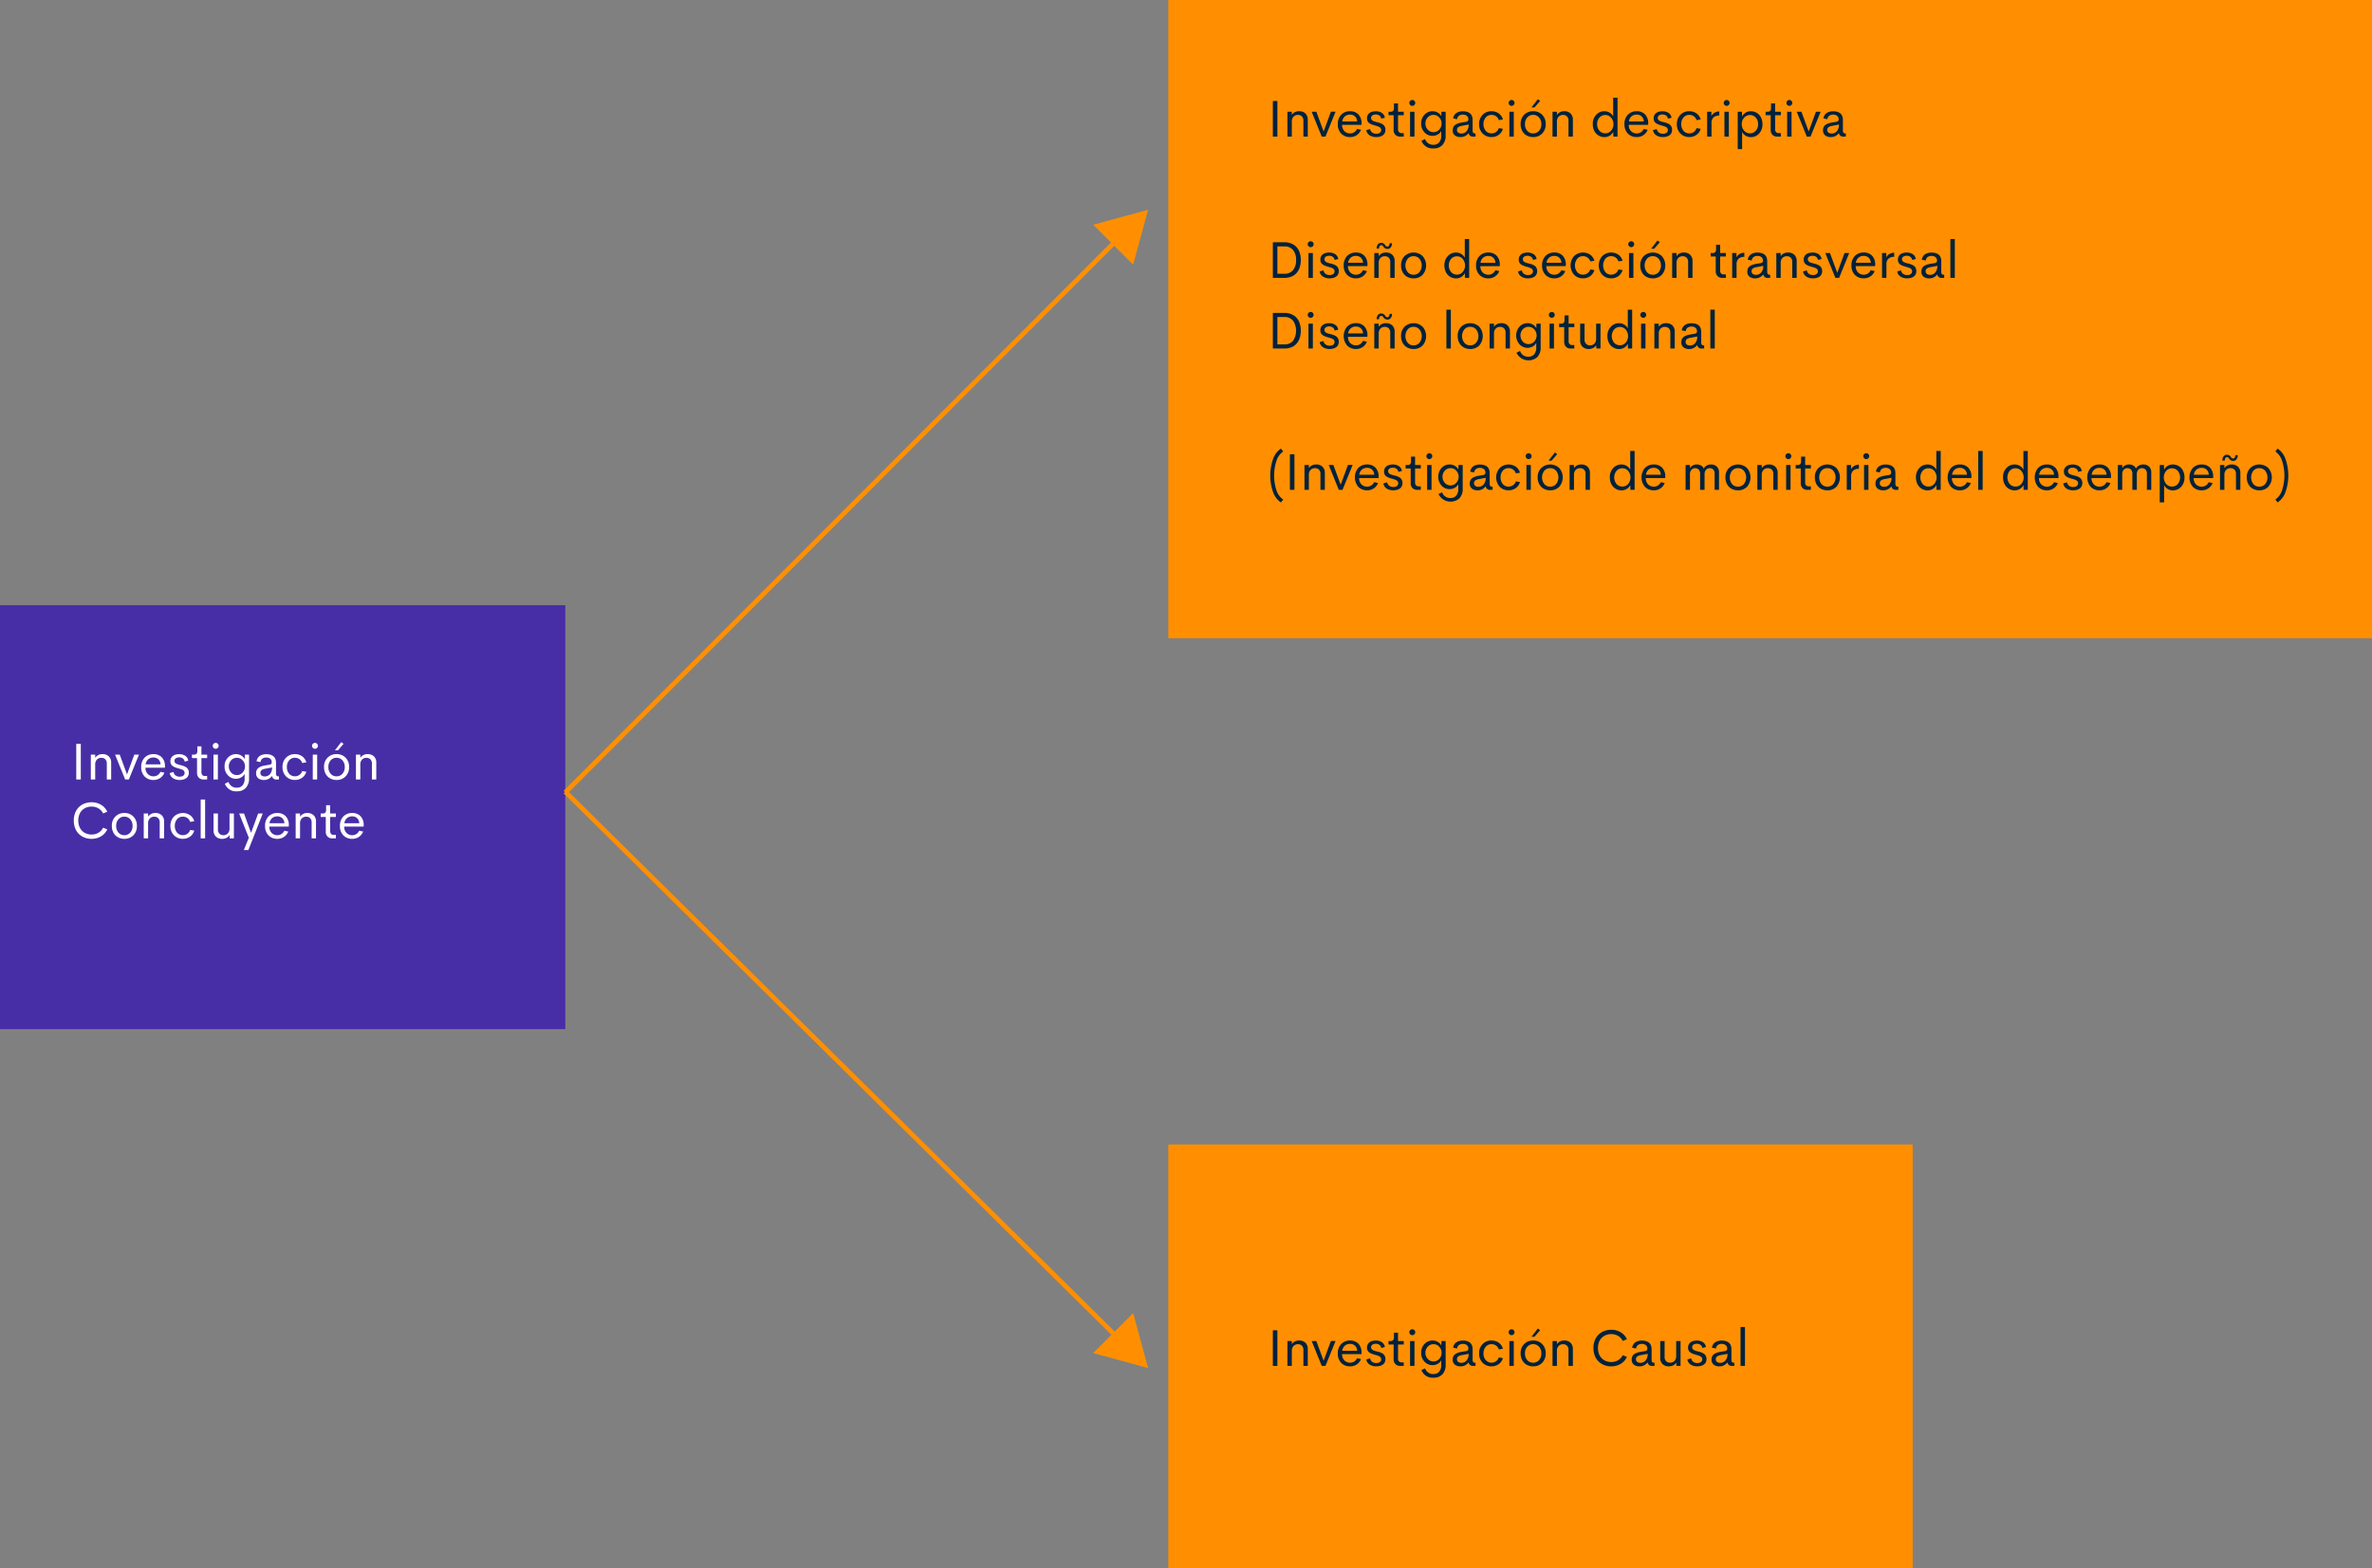 <svg xmlns="http://www.w3.org/2000/svg" width="1007" height="666" viewBox="0 0 1007 666">
  <rect x="0" y="0" width="1007" height="666" fill="#808080" stroke="none"/>
  <g id="Grupo_17676" data-name="Grupo 17676" transform="translate(-422 -7929)">
    <path id="Trazado_36838" data-name="Trazado 36838" d="M0,0H240V180H0Z" transform="translate(422 8186)" fill="#472ea6"/>
    <path id="Trazado_36840" data-name="Trazado 36840" d="M2.374,0V-15.125H4.3V0ZM13.546-10.764a3.673,3.673,0,0,1,2.659.956,3.566,3.566,0,0,1,.994,2.7V0H15.34V-6.692A2.5,2.5,0,0,0,14.7-8.583,2.3,2.3,0,0,0,13.041-9.2a2.555,2.555,0,0,0-1.88.725,2.942,2.942,0,0,0-.741,2.154V0H8.562V-10.56H10.42v1.354A3.526,3.526,0,0,1,13.546-10.764Zm13.471.2H29L24.707,0H23.128L18.853-10.56h1.977l3.094,8.4Zm13.009,5.07-.021.5h-8.25a3.731,3.731,0,0,0,1.01,2.7,3.315,3.315,0,0,0,2.406.94,3.166,3.166,0,0,0,1.751-.5,3.276,3.276,0,0,0,1.2-1.4L39.8-2.89A4.763,4.763,0,0,1,38-.623a4.924,4.924,0,0,1-2.8.827,5.1,5.1,0,0,1-3.8-1.472,5.475,5.475,0,0,1-1.45-4.018,5.448,5.448,0,0,1,1.456-4.007,5.038,5.038,0,0,1,3.744-1.472,4.767,4.767,0,0,1,3.55,1.354A5.348,5.348,0,0,1,40.025-5.489ZM35.138-9.335a3.293,3.293,0,0,0-2.2.747,3.42,3.42,0,0,0-1.112,2.175h6.327a3.138,3.138,0,0,0-.924-2.175A2.983,2.983,0,0,0,35.138-9.335ZM46.277.2a5.006,5.006,0,0,1-2.847-.763,3.155,3.155,0,0,1-1.386-2.17l1.622-.462a2.262,2.262,0,0,0,.865,1.466,2.805,2.805,0,0,0,1.735.521,3.462,3.462,0,0,0,1.015-.14,1.627,1.627,0,0,0,.779-.521,1.4,1.4,0,0,0,.312-.961,1.4,1.4,0,0,0-.086-.435,1.865,1.865,0,0,0-.172-.349,1.064,1.064,0,0,0-.3-.29,3.966,3.966,0,0,0-.365-.226,3.749,3.749,0,0,0-.478-.2q-.317-.113-.51-.172t-.591-.172q-.4-.113-.612-.177a11.454,11.454,0,0,1-1.1-.387,4.805,4.805,0,0,1-.892-.51,2.053,2.053,0,0,1-.693-.833,2.817,2.817,0,0,1-.231-1.182,2.731,2.731,0,0,1,.516-1.687,2.9,2.9,0,0,1,1.337-.994,5.346,5.346,0,0,1,1.875-.306,4.588,4.588,0,0,1,2.573.688A2.934,2.934,0,0,1,49.93-7.992L48.4-7.605A2.022,2.022,0,0,0,47.6-8.943a2.565,2.565,0,0,0-1.515-.446,2.614,2.614,0,0,0-1.418.371,1.246,1.246,0,0,0-.591,1.133,1.128,1.128,0,0,0,.156.585,1.859,1.859,0,0,0,.317.414,1.948,1.948,0,0,0,.58.317q.419.167.623.226t.773.2q.107.032.161.043.623.161,1.015.285a6.24,6.24,0,0,1,.913.387,3.036,3.036,0,0,1,.822.575,2.663,2.663,0,0,1,.516.816A2.882,2.882,0,0,1,50.166-2.9a3.075,3.075,0,0,1-.317,1.423,2.479,2.479,0,0,1-.865.972,4.182,4.182,0,0,1-1.23.532A5.86,5.86,0,0,1,46.277.2ZM56.461,0A2.776,2.776,0,0,1,54.4-.757a2.865,2.865,0,0,1-.752-2.111V-9.077H51.487V-10.56h.795a1.526,1.526,0,0,0,1.166-.371,1.824,1.824,0,0,0,.338-1.241v-1.912h1.729v3.523h2.428v1.482H55.516v6.016a1.6,1.6,0,0,0,.4,1.166,1.411,1.411,0,0,0,1.058.414h.967V0Zm5.113-13.041a1.209,1.209,0,0,1-.886-.371,1.209,1.209,0,0,1-.371-.886,1.192,1.192,0,0,1,.371-.881,1.218,1.218,0,0,1,.886-.365,1.206,1.206,0,0,1,.875.365,1.192,1.192,0,0,1,.371.881,1.209,1.209,0,0,1-.371.886A1.2,1.2,0,0,1,61.574-13.041ZM60.629,0V-10.56H62.5V0Zm13.3-10.56h1.8V-.537a5.752,5.752,0,0,1-1.364,4.114,4.959,4.959,0,0,1-3.781,1.439,4.992,4.992,0,0,1-5.124-3.233L67,1.031A3.491,3.491,0,0,0,70.533,3.47a3.031,3.031,0,0,0,2.476-1.031A4.389,4.389,0,0,0,73.863-.44V-2.4a3.721,3.721,0,0,1-1.5,1.52,4.376,4.376,0,0,1-2.2.575,4.527,4.527,0,0,1-3.416-1.488,5.247,5.247,0,0,1-1.407-3.754,5.2,5.2,0,0,1,1.413-3.744,4.572,4.572,0,0,1,3.432-1.477,4.266,4.266,0,0,1,2.213.591,3.8,3.8,0,0,1,1.493,1.558ZM70.576-1.88a3.2,3.2,0,0,0,2.433-1.085,3.666,3.666,0,0,0,1-2.578,3.691,3.691,0,0,0-1-2.589,3.189,3.189,0,0,0-2.438-1.085,3.217,3.217,0,0,0-2.433,1.053,3.671,3.671,0,0,0-.994,2.621,3.64,3.64,0,0,0,1,2.6A3.219,3.219,0,0,0,70.576-1.88ZM81.952.2a3.593,3.593,0,0,1-2.315-.725,2.6,2.6,0,0,1-.908-2.165,3.076,3.076,0,0,1,.29-1.38,2.434,2.434,0,0,1,.859-.961,5.155,5.155,0,0,1,1.241-.6A11.469,11.469,0,0,1,82.726-6l1.708-.279q.935-.172.935-.978a1.845,1.845,0,0,0-.661-1.574,2.692,2.692,0,0,0-1.67-.5,2.742,2.742,0,0,0-1.654.483A2.023,2.023,0,0,0,80.6-7.369l-1.676-.354a3.225,3.225,0,0,1,1.321-2.261,4.937,4.937,0,0,1,2.879-.757,5.839,5.839,0,0,1,1.531.188,4.16,4.16,0,0,1,1.278.591,2.65,2.65,0,0,1,.913,1.139,4.237,4.237,0,0,1,.328,1.735v4.361a1.784,1.784,0,0,0,.242,1.1,1.043,1.043,0,0,0,.833.285h.172V0H87.5a1.762,1.762,0,0,1-2-1.429h-.086A4.035,4.035,0,0,1,81.952.2Zm.43-1.5A2.818,2.818,0,0,0,84.648-2.32a4.2,4.2,0,0,0,.859-2.793l-2.793.537a3.76,3.76,0,0,0-1.638.585,1.362,1.362,0,0,0-.532,1.155,1.346,1.346,0,0,0,.51,1.16A2.181,2.181,0,0,0,82.382-1.3ZM95.208.193a5.086,5.086,0,0,1-3.781-1.515,5.4,5.4,0,0,1-1.493-3.964,5.414,5.414,0,0,1,1.488-3.964,5.081,5.081,0,0,1,3.787-1.515,5.123,5.123,0,0,1,3.056.924,4.662,4.662,0,0,1,1.778,2.567l-1.74.279a3.214,3.214,0,0,0-1.192-1.644,3.247,3.247,0,0,0-1.912-.58,3.122,3.122,0,0,0-2.444,1.085,4.133,4.133,0,0,0-.961,2.847,4.113,4.113,0,0,0,.961,2.841A3.129,3.129,0,0,0,95.2-1.364a3.247,3.247,0,0,0,1.912-.58A3.214,3.214,0,0,0,98.3-3.588l1.74.29A4.668,4.668,0,0,1,98.253-.736,5.115,5.115,0,0,1,95.208.193Zm8.519-13.234a1.209,1.209,0,0,1-.886-.371,1.209,1.209,0,0,1-.371-.886,1.192,1.192,0,0,1,.371-.881,1.218,1.218,0,0,1,.886-.365,1.206,1.206,0,0,1,.875.365,1.192,1.192,0,0,1,.371.881,1.209,1.209,0,0,1-.371.886A1.2,1.2,0,0,1,103.727-13.041ZM102.781,0V-10.56h1.869V0Zm9.389-12.375,2.7-3.5.988.72-2.406,2.782ZM112.879.2a5.566,5.566,0,0,1-2.707-.655,4.771,4.771,0,0,1-1.907-1.917,5.89,5.89,0,0,1-.7-2.917,5.38,5.38,0,0,1,1.5-3.98,5.173,5.173,0,0,1,3.819-1.5,5.168,5.168,0,0,1,3.824,1.5,5.39,5.39,0,0,1,1.493,3.98,5.394,5.394,0,0,1-1.5,3.991A5.173,5.173,0,0,1,112.879.2Zm-.011-1.547a3.243,3.243,0,0,0,2.5-1.085,4.065,4.065,0,0,0,.994-2.857,4.05,4.05,0,0,0-.994-2.847,3.243,3.243,0,0,0-2.5-1.085,3.2,3.2,0,0,0-2.476,1.085,4.077,4.077,0,0,0-.983,2.847,4.092,4.092,0,0,0,.983,2.857A3.2,3.2,0,0,0,112.868-1.343Zm13.224-9.421a3.673,3.673,0,0,1,2.659.956,3.566,3.566,0,0,1,.994,2.7V0h-1.858V-6.692a2.5,2.5,0,0,0-.645-1.891,2.3,2.3,0,0,0-1.654-.612,2.555,2.555,0,0,0-1.88.725,2.942,2.942,0,0,0-.741,2.154V0h-1.858V-10.56h1.858v1.354A3.526,3.526,0,0,1,126.092-10.764ZM8.852,25.2a8.035,8.035,0,0,1-2.976-.542,7.186,7.186,0,0,1-2.39-1.525A6.8,6.8,0,0,1,1.9,20.682a8.877,8.877,0,0,1-.575-3.255,8.732,8.732,0,0,1,.58-3.239,6.791,6.791,0,0,1,3.975-3.98,8.107,8.107,0,0,1,2.976-.537,7.684,7.684,0,0,1,4.023,1.063,6.626,6.626,0,0,1,2.659,2.954l-1.772.73a4.98,4.98,0,0,0-1.982-2.154,5.688,5.688,0,0,0-2.927-.757,6.015,6.015,0,0,0-2.2.4,5.277,5.277,0,0,0-1.783,1.139,5.141,5.141,0,0,0-1.2,1.869,6.935,6.935,0,0,0-.435,2.514,6.978,6.978,0,0,0,.435,2.519,5.133,5.133,0,0,0,1.2,1.875,5.346,5.346,0,0,0,1.783,1.144,5.944,5.944,0,0,0,2.2.4,5.688,5.688,0,0,0,2.927-.757,4.993,4.993,0,0,0,1.982-2.143l1.772.72a6.592,6.592,0,0,1-2.653,2.959A7.706,7.706,0,0,1,8.852,25.2Zm13.943,0a5.566,5.566,0,0,1-2.707-.655,4.771,4.771,0,0,1-1.907-1.917,5.89,5.89,0,0,1-.7-2.917,5.38,5.38,0,0,1,1.5-3.98,5.173,5.173,0,0,1,3.819-1.5,5.168,5.168,0,0,1,3.824,1.5,5.39,5.39,0,0,1,1.493,3.98,5.394,5.394,0,0,1-1.5,3.991A5.173,5.173,0,0,1,22.795,25.2Zm-.011-1.547a3.243,3.243,0,0,0,2.5-1.085,4.065,4.065,0,0,0,.994-2.857,4.05,4.05,0,0,0-.994-2.847,3.243,3.243,0,0,0-2.5-1.085,3.2,3.2,0,0,0-2.476,1.085,4.077,4.077,0,0,0-.983,2.847,4.092,4.092,0,0,0,.983,2.857A3.2,3.2,0,0,0,22.784,23.657Zm13.224-9.421a3.673,3.673,0,0,1,2.659.956,3.566,3.566,0,0,1,.994,2.7V25H37.8V18.308a2.5,2.5,0,0,0-.645-1.891A2.3,2.3,0,0,0,35.5,15.8a2.555,2.555,0,0,0-1.88.725,2.942,2.942,0,0,0-.741,2.154V25H31.023V14.44h1.858v1.354A3.526,3.526,0,0,1,36.008,14.236ZM47.631,25.193a5.086,5.086,0,0,1-3.781-1.515,5.4,5.4,0,0,1-1.493-3.964,5.414,5.414,0,0,1,1.488-3.964,5.5,5.5,0,0,1,6.843-.591,4.662,4.662,0,0,1,1.778,2.567l-1.74.279a3.214,3.214,0,0,0-1.192-1.644,3.247,3.247,0,0,0-1.912-.58,3.122,3.122,0,0,0-2.444,1.085,4.133,4.133,0,0,0-.961,2.847,4.113,4.113,0,0,0,.961,2.841,3.129,3.129,0,0,0,2.444,1.08,3.247,3.247,0,0,0,1.912-.58,3.214,3.214,0,0,0,1.192-1.644l1.74.29a4.668,4.668,0,0,1-1.789,2.562A5.115,5.115,0,0,1,47.631,25.193ZM55.2,25V8.5h1.88V25ZM67.439,14.44H69.3V25H67.515l-.043-1.4a3.3,3.3,0,0,1-1.311,1.187,4.031,4.031,0,0,1-1.848.414,3.673,3.673,0,0,1-2.659-.956,3.566,3.566,0,0,1-.994-2.7V14.44H62.52v6.692a2.506,2.506,0,0,0,.65,1.891,2.3,2.3,0,0,0,1.66.623,2.527,2.527,0,0,0,1.875-.73,2.975,2.975,0,0,0,.736-2.159Zm12.149,0h1.966L75.442,29.974H73.52l2.116-5.231-4.1-10.3h2.063l2.976,8.218Zm13.02,5.07-.021.5h-8.25a3.731,3.731,0,0,0,1.01,2.7,3.315,3.315,0,0,0,2.406.94,3.166,3.166,0,0,0,1.751-.5,3.276,3.276,0,0,0,1.2-1.4l1.676.354a4.763,4.763,0,0,1-1.8,2.267,4.924,4.924,0,0,1-2.8.827,5.1,5.1,0,0,1-3.8-1.472,5.475,5.475,0,0,1-1.45-4.018,5.448,5.448,0,0,1,1.456-4.007,5.038,5.038,0,0,1,3.744-1.472,4.767,4.767,0,0,1,3.55,1.354A5.348,5.348,0,0,1,92.608,19.511Zm-4.888-3.846a3.293,3.293,0,0,0-2.2.747,3.42,3.42,0,0,0-1.112,2.175h6.327a3.138,3.138,0,0,0-.924-2.175A2.983,2.983,0,0,0,87.721,15.665ZM100.5,14.236a3.673,3.673,0,0,1,2.659.956,3.566,3.566,0,0,1,.994,2.7V25H102.3V18.308a2.5,2.5,0,0,0-.645-1.891A2.3,2.3,0,0,0,100,15.8a2.555,2.555,0,0,0-1.88.725,2.942,2.942,0,0,0-.741,2.154V25H95.52V14.44h1.858v1.354A3.526,3.526,0,0,1,100.5,14.236ZM111.117,25a2.776,2.776,0,0,1-2.062-.757,2.865,2.865,0,0,1-.752-2.111V15.923h-2.159V14.44h.795a1.526,1.526,0,0,0,1.166-.371,1.824,1.824,0,0,0,.338-1.241V10.917h1.729V14.44H112.6v1.482h-2.428v6.016a1.6,1.6,0,0,0,.4,1.166,1.411,1.411,0,0,0,1.058.414h.967V25Zm13.277-5.489-.021.5h-8.25a3.731,3.731,0,0,0,1.01,2.7,3.315,3.315,0,0,0,2.406.94,3.166,3.166,0,0,0,1.751-.5,3.276,3.276,0,0,0,1.2-1.4l1.676.354a4.763,4.763,0,0,1-1.8,2.267,4.924,4.924,0,0,1-2.8.827,5.1,5.1,0,0,1-3.8-1.472,5.475,5.475,0,0,1-1.45-4.018,5.448,5.448,0,0,1,1.456-4.007,5.038,5.038,0,0,1,3.744-1.472,4.767,4.767,0,0,1,3.55,1.354A5.348,5.348,0,0,1,124.395,19.511Zm-4.888-3.846a3.293,3.293,0,0,0-2.2.747,3.42,3.42,0,0,0-1.112,2.175h6.327a3.138,3.138,0,0,0-.924-2.175A2.983,2.983,0,0,0,119.507,15.665Z" transform="translate(452 8260)" fill="#fff"/>
    <path id="Trazado_35912" data-name="Trazado 35912" d="M2036,6948.854l235.193-235.66" transform="translate(-1374 1316.646)" fill="none" stroke="#ff8f00" stroke-width="2"/>
    <path id="Trazado_35913" data-name="Trazado 35913" d="M2036,6713.193,2276,6950.5" transform="translate(-1374 1552)" fill="none" stroke="#ff8f00" stroke-width="2"/>
    <path id="Trazado_36841" data-name="Trazado 36841" d="M0,0H511V271H0Z" transform="translate(918 7929)" fill="#ff8f00"/>
    <path id="Trazado_36842" data-name="Trazado 36842" d="M2.374,0V-15.125H4.3V0ZM13.546-10.764a3.673,3.673,0,0,1,2.659.956,3.566,3.566,0,0,1,.994,2.7V0H15.34V-6.692A2.5,2.5,0,0,0,14.7-8.583,2.3,2.3,0,0,0,13.041-9.2a2.555,2.555,0,0,0-1.88.725,2.942,2.942,0,0,0-.741,2.154V0H8.562V-10.56H10.42v1.354A3.526,3.526,0,0,1,13.546-10.764Zm13.471.2H29L24.707,0H23.128L18.853-10.56h1.977l3.094,8.4Zm13.009,5.07-.021.5h-8.25a3.731,3.731,0,0,0,1.01,2.7,3.315,3.315,0,0,0,2.406.94,3.166,3.166,0,0,0,1.751-.5,3.276,3.276,0,0,0,1.2-1.4L39.8-2.89A4.763,4.763,0,0,1,38-.623a4.924,4.924,0,0,1-2.8.827,5.1,5.1,0,0,1-3.8-1.472,5.475,5.475,0,0,1-1.45-4.018,5.448,5.448,0,0,1,1.456-4.007,5.038,5.038,0,0,1,3.744-1.472,4.767,4.767,0,0,1,3.55,1.354A5.348,5.348,0,0,1,40.025-5.489ZM35.138-9.335a3.293,3.293,0,0,0-2.2.747,3.42,3.42,0,0,0-1.112,2.175h6.327a3.138,3.138,0,0,0-.924-2.175A2.983,2.983,0,0,0,35.138-9.335ZM46.277.2a5.006,5.006,0,0,1-2.847-.763,3.155,3.155,0,0,1-1.386-2.17l1.622-.462a2.262,2.262,0,0,0,.865,1.466,2.805,2.805,0,0,0,1.735.521,3.462,3.462,0,0,0,1.015-.14,1.627,1.627,0,0,0,.779-.521,1.4,1.4,0,0,0,.312-.961,1.4,1.4,0,0,0-.086-.435,1.865,1.865,0,0,0-.172-.349,1.064,1.064,0,0,0-.3-.29,3.966,3.966,0,0,0-.365-.226,3.749,3.749,0,0,0-.478-.2q-.317-.113-.51-.172t-.591-.172q-.4-.113-.612-.177a11.454,11.454,0,0,1-1.1-.387,4.805,4.805,0,0,1-.892-.51,2.053,2.053,0,0,1-.693-.833,2.817,2.817,0,0,1-.231-1.182,2.731,2.731,0,0,1,.516-1.687,2.9,2.9,0,0,1,1.337-.994,5.346,5.346,0,0,1,1.875-.306,4.588,4.588,0,0,1,2.573.688A2.934,2.934,0,0,1,49.93-7.992L48.4-7.605A2.022,2.022,0,0,0,47.6-8.943a2.565,2.565,0,0,0-1.515-.446,2.614,2.614,0,0,0-1.418.371,1.246,1.246,0,0,0-.591,1.133,1.128,1.128,0,0,0,.156.585,1.859,1.859,0,0,0,.317.414,1.948,1.948,0,0,0,.58.317q.419.167.623.226t.773.2q.107.032.161.043.623.161,1.015.285a6.24,6.24,0,0,1,.913.387,3.036,3.036,0,0,1,.822.575,2.663,2.663,0,0,1,.516.816A2.882,2.882,0,0,1,50.166-2.9a3.075,3.075,0,0,1-.317,1.423,2.479,2.479,0,0,1-.865.972,4.182,4.182,0,0,1-1.23.532A5.86,5.86,0,0,1,46.277.2ZM56.461,0A2.776,2.776,0,0,1,54.4-.757a2.865,2.865,0,0,1-.752-2.111V-9.077H51.487V-10.56h.795a1.526,1.526,0,0,0,1.166-.371,1.824,1.824,0,0,0,.338-1.241v-1.912h1.729v3.523h2.428v1.482H55.516v6.016a1.6,1.6,0,0,0,.4,1.166,1.411,1.411,0,0,0,1.058.414h.967V0Zm5.113-13.041a1.209,1.209,0,0,1-.886-.371,1.209,1.209,0,0,1-.371-.886,1.192,1.192,0,0,1,.371-.881,1.218,1.218,0,0,1,.886-.365,1.206,1.206,0,0,1,.875.365,1.192,1.192,0,0,1,.371.881,1.209,1.209,0,0,1-.371.886A1.2,1.2,0,0,1,61.574-13.041ZM60.629,0V-10.56H62.5V0Zm13.3-10.56h1.8V-.537a5.752,5.752,0,0,1-1.364,4.114,4.959,4.959,0,0,1-3.781,1.439,4.992,4.992,0,0,1-5.124-3.233L67,1.031A3.491,3.491,0,0,0,70.533,3.47a3.031,3.031,0,0,0,2.476-1.031A4.389,4.389,0,0,0,73.863-.44V-2.4a3.721,3.721,0,0,1-1.5,1.52,4.376,4.376,0,0,1-2.2.575,4.527,4.527,0,0,1-3.416-1.488,5.247,5.247,0,0,1-1.407-3.754,5.2,5.2,0,0,1,1.413-3.744,4.572,4.572,0,0,1,3.432-1.477,4.266,4.266,0,0,1,2.213.591,3.8,3.8,0,0,1,1.493,1.558ZM70.576-1.88a3.2,3.2,0,0,0,2.433-1.085,3.666,3.666,0,0,0,1-2.578,3.691,3.691,0,0,0-1-2.589,3.189,3.189,0,0,0-2.438-1.085,3.217,3.217,0,0,0-2.433,1.053,3.671,3.671,0,0,0-.994,2.621,3.64,3.64,0,0,0,1,2.6A3.219,3.219,0,0,0,70.576-1.88ZM81.952.2a3.593,3.593,0,0,1-2.315-.725,2.6,2.6,0,0,1-.908-2.165,3.076,3.076,0,0,1,.29-1.38,2.434,2.434,0,0,1,.859-.961,5.155,5.155,0,0,1,1.241-.6A11.469,11.469,0,0,1,82.726-6l1.708-.279q.935-.172.935-.978a1.845,1.845,0,0,0-.661-1.574,2.692,2.692,0,0,0-1.67-.5,2.742,2.742,0,0,0-1.654.483A2.023,2.023,0,0,0,80.6-7.369l-1.676-.354a3.225,3.225,0,0,1,1.321-2.261,4.937,4.937,0,0,1,2.879-.757,5.839,5.839,0,0,1,1.531.188,4.16,4.16,0,0,1,1.278.591,2.65,2.65,0,0,1,.913,1.139,4.237,4.237,0,0,1,.328,1.735v4.361a1.784,1.784,0,0,0,.242,1.1,1.043,1.043,0,0,0,.833.285h.172V0H87.5a1.762,1.762,0,0,1-2-1.429h-.086A4.035,4.035,0,0,1,81.952.2Zm.43-1.5A2.818,2.818,0,0,0,84.648-2.32a4.2,4.2,0,0,0,.859-2.793l-2.793.537a3.76,3.76,0,0,0-1.638.585,1.362,1.362,0,0,0-.532,1.155,1.346,1.346,0,0,0,.51,1.16A2.181,2.181,0,0,0,82.382-1.3ZM95.208.193a5.086,5.086,0,0,1-3.781-1.515,5.4,5.4,0,0,1-1.493-3.964,5.414,5.414,0,0,1,1.488-3.964,5.081,5.081,0,0,1,3.787-1.515,5.123,5.123,0,0,1,3.056.924,4.662,4.662,0,0,1,1.778,2.567l-1.74.279a3.214,3.214,0,0,0-1.192-1.644,3.247,3.247,0,0,0-1.912-.58,3.122,3.122,0,0,0-2.444,1.085,4.133,4.133,0,0,0-.961,2.847,4.113,4.113,0,0,0,.961,2.841A3.129,3.129,0,0,0,95.2-1.364a3.247,3.247,0,0,0,1.912-.58A3.214,3.214,0,0,0,98.3-3.588l1.74.29A4.668,4.668,0,0,1,98.253-.736,5.115,5.115,0,0,1,95.208.193Zm8.519-13.234a1.209,1.209,0,0,1-.886-.371,1.209,1.209,0,0,1-.371-.886,1.192,1.192,0,0,1,.371-.881,1.218,1.218,0,0,1,.886-.365,1.206,1.206,0,0,1,.875.365,1.192,1.192,0,0,1,.371.881,1.209,1.209,0,0,1-.371.886A1.2,1.2,0,0,1,103.727-13.041ZM102.781,0V-10.56h1.869V0Zm9.389-12.375,2.7-3.5.988.72-2.406,2.782ZM112.879.2a5.566,5.566,0,0,1-2.707-.655,4.771,4.771,0,0,1-1.907-1.917,5.89,5.89,0,0,1-.7-2.917,5.38,5.38,0,0,1,1.5-3.98,5.173,5.173,0,0,1,3.819-1.5,5.168,5.168,0,0,1,3.824,1.5,5.39,5.39,0,0,1,1.493,3.98,5.394,5.394,0,0,1-1.5,3.991A5.173,5.173,0,0,1,112.879.2Zm-.011-1.547a3.243,3.243,0,0,0,2.5-1.085,4.065,4.065,0,0,0,.994-2.857,4.05,4.05,0,0,0-.994-2.847,3.243,3.243,0,0,0-2.5-1.085,3.2,3.2,0,0,0-2.476,1.085,4.077,4.077,0,0,0-.983,2.847,4.092,4.092,0,0,0,.983,2.857A3.2,3.2,0,0,0,112.868-1.343Zm13.224-9.421a3.673,3.673,0,0,1,2.659.956,3.566,3.566,0,0,1,.994,2.7V0h-1.858V-6.692a2.5,2.5,0,0,0-.645-1.891,2.3,2.3,0,0,0-1.654-.612,2.555,2.555,0,0,0-1.88.725,2.942,2.942,0,0,0-.741,2.154V0h-1.858V-10.56h1.858v1.354A3.526,3.526,0,0,1,126.092-10.764ZM146.846-16.5H148.7V0H146.91l-.043-2.052a3.885,3.885,0,0,1-1.5,1.665,4.191,4.191,0,0,1-2.234.612,4.746,4.746,0,0,1-1.912-.392,4.792,4.792,0,0,1-1.574-1.1,5.085,5.085,0,0,1-1.063-1.746,6.385,6.385,0,0,1-.392-2.267,5.553,5.553,0,0,1,1.434-3.964,4.629,4.629,0,0,1,3.507-1.525,4.209,4.209,0,0,1,2.208.6,3.908,3.908,0,0,1,1.509,1.617Zm-3.33,15.114A3.162,3.162,0,0,0,145.97-2.5a4.013,4.013,0,0,0,.994-2.777,4.005,4.005,0,0,0-1-2.771,3.16,3.16,0,0,0-2.449-1.117,3.232,3.232,0,0,0-2.471,1.08,3.972,3.972,0,0,0-1,2.809,3.972,3.972,0,0,0,1,2.809A3.232,3.232,0,0,0,143.516-1.386Zm18.208-4.1-.021.5h-8.25a3.731,3.731,0,0,0,1.01,2.7,3.315,3.315,0,0,0,2.406.94,3.166,3.166,0,0,0,1.751-.5,3.276,3.276,0,0,0,1.2-1.4l1.676.354a4.763,4.763,0,0,1-1.8,2.267,4.924,4.924,0,0,1-2.8.827,5.1,5.1,0,0,1-3.8-1.472,5.475,5.475,0,0,1-1.45-4.018,5.448,5.448,0,0,1,1.456-4.007,5.038,5.038,0,0,1,3.744-1.472,4.767,4.767,0,0,1,3.55,1.354A5.348,5.348,0,0,1,161.724-5.489Zm-4.888-3.846a3.293,3.293,0,0,0-2.2.747,3.42,3.42,0,0,0-1.112,2.175h6.327a3.138,3.138,0,0,0-.924-2.175A2.983,2.983,0,0,0,156.836-9.335ZM167.976.2a5.006,5.006,0,0,1-2.847-.763,3.155,3.155,0,0,1-1.386-2.17l1.622-.462a2.262,2.262,0,0,0,.865,1.466,2.805,2.805,0,0,0,1.735.521,3.462,3.462,0,0,0,1.015-.14,1.627,1.627,0,0,0,.779-.521,1.4,1.4,0,0,0,.312-.961,1.4,1.4,0,0,0-.086-.435,1.865,1.865,0,0,0-.172-.349,1.064,1.064,0,0,0-.3-.29,3.965,3.965,0,0,0-.365-.226,3.749,3.749,0,0,0-.478-.2q-.317-.113-.51-.172t-.591-.172q-.4-.113-.612-.177a11.453,11.453,0,0,1-1.1-.387,4.805,4.805,0,0,1-.892-.51,2.053,2.053,0,0,1-.693-.833,2.817,2.817,0,0,1-.231-1.182,2.731,2.731,0,0,1,.516-1.687,2.9,2.9,0,0,1,1.337-.994,5.346,5.346,0,0,1,1.875-.306,4.588,4.588,0,0,1,2.573.688,2.934,2.934,0,0,1,1.284,2.063l-1.525.387a2.022,2.022,0,0,0-.806-1.337,2.565,2.565,0,0,0-1.515-.446,2.614,2.614,0,0,0-1.418.371,1.246,1.246,0,0,0-.591,1.133,1.128,1.128,0,0,0,.156.585,1.859,1.859,0,0,0,.317.414,1.948,1.948,0,0,0,.58.317q.419.167.623.226t.773.2q.107.032.161.043.623.161,1.015.285a6.24,6.24,0,0,1,.913.387,3.035,3.035,0,0,1,.822.575,2.663,2.663,0,0,1,.516.816,2.882,2.882,0,0,1,.215,1.139,3.075,3.075,0,0,1-.317,1.423,2.479,2.479,0,0,1-.865.972,4.182,4.182,0,0,1-1.23.532A5.86,5.86,0,0,1,167.976.2ZM179.169.193a5.086,5.086,0,0,1-3.781-1.515,5.4,5.4,0,0,1-1.493-3.964,5.414,5.414,0,0,1,1.488-3.964,5.081,5.081,0,0,1,3.787-1.515,5.123,5.123,0,0,1,3.056.924A4.662,4.662,0,0,1,184-7.272l-1.74.279a3.214,3.214,0,0,0-1.192-1.644,3.247,3.247,0,0,0-1.912-.58,3.122,3.122,0,0,0-2.444,1.085,4.133,4.133,0,0,0-.961,2.847,4.113,4.113,0,0,0,.961,2.841,3.129,3.129,0,0,0,2.444,1.08,3.247,3.247,0,0,0,1.912-.58,3.214,3.214,0,0,0,1.192-1.644L184-3.3a4.668,4.668,0,0,1-1.789,2.562A5.115,5.115,0,0,1,179.169.193ZM188.558-8.7a3.192,3.192,0,0,1,1.311-1.418,3.947,3.947,0,0,1,2.03-.559v1.751a3.479,3.479,0,0,0-2.455.784,3.275,3.275,0,0,0-.843,2.5V0h-1.858V-10.56h1.815Zm6.467-4.34a1.209,1.209,0,0,1-.886-.371,1.209,1.209,0,0,1-.371-.886,1.192,1.192,0,0,1,.371-.881,1.218,1.218,0,0,1,.886-.365,1.206,1.206,0,0,1,.875.365,1.192,1.192,0,0,1,.371.881,1.209,1.209,0,0,1-.371.886A1.2,1.2,0,0,1,195.024-13.041ZM194.079,0V-10.56h1.869V0ZM205.3-10.764a4.8,4.8,0,0,1,1.912.387,4.7,4.7,0,0,1,1.568,1.085,5.071,5.071,0,0,1,1.058,1.74,6.417,6.417,0,0,1,.392,2.277,5.583,5.583,0,0,1-1.423,3.985A4.623,4.623,0,0,1,205.3.226a4.18,4.18,0,0,1-2.208-.6A3.943,3.943,0,0,1,201.588-2V5.317h-1.858V-10.56h1.794l.043,2.052a3.865,3.865,0,0,1,1.5-1.649A4.219,4.219,0,0,1,205.3-10.764Zm-.365,9.378a3.206,3.206,0,0,0,2.444-1.069,3.976,3.976,0,0,0,.994-2.82,3.956,3.956,0,0,0-.994-2.814,3.214,3.214,0,0,0-2.444-1.063,3.222,3.222,0,0,0-2.481,1.112,3.96,3.96,0,0,0-1.01,2.766,3.975,3.975,0,0,0,1.01,2.777A3.222,3.222,0,0,0,204.939-1.386ZM216.541,0a2.776,2.776,0,0,1-2.062-.757,2.865,2.865,0,0,1-.752-2.111V-9.077h-2.159V-10.56h.795a1.526,1.526,0,0,0,1.166-.371,1.824,1.824,0,0,0,.338-1.241v-1.912H215.6v3.523h2.428v1.482H215.6v6.016A1.6,1.6,0,0,0,216-1.9a1.411,1.411,0,0,0,1.058.414h.967V0Zm5.113-13.041a1.209,1.209,0,0,1-.886-.371,1.209,1.209,0,0,1-.371-.886,1.192,1.192,0,0,1,.371-.881,1.218,1.218,0,0,1,.886-.365,1.206,1.206,0,0,1,.875.365,1.192,1.192,0,0,1,.371.881,1.209,1.209,0,0,1-.371.886A1.2,1.2,0,0,1,221.654-13.041ZM220.709,0V-10.56h1.869V0Zm12.235-10.56h1.987L230.635,0h-1.579L224.78-10.56h1.977l3.094,8.4ZM239.153.2a3.593,3.593,0,0,1-2.315-.725,2.6,2.6,0,0,1-.908-2.165,3.076,3.076,0,0,1,.29-1.38,2.433,2.433,0,0,1,.859-.961,5.155,5.155,0,0,1,1.241-.6A11.469,11.469,0,0,1,239.927-6l1.708-.279q.935-.172.935-.978a1.845,1.845,0,0,0-.661-1.574,2.692,2.692,0,0,0-1.67-.5,2.742,2.742,0,0,0-1.654.483,2.023,2.023,0,0,0-.784,1.482l-1.676-.354a3.225,3.225,0,0,1,1.321-2.261,4.937,4.937,0,0,1,2.879-.757,5.839,5.839,0,0,1,1.531.188,4.16,4.16,0,0,1,1.278.591,2.65,2.65,0,0,1,.913,1.139,4.237,4.237,0,0,1,.328,1.735v4.361a1.784,1.784,0,0,0,.242,1.1,1.043,1.043,0,0,0,.833.285h.172V0H244.7a1.762,1.762,0,0,1-2-1.429h-.086A4.035,4.035,0,0,1,239.153.2Zm.43-1.5A2.818,2.818,0,0,0,241.85-2.32a4.2,4.2,0,0,0,.859-2.793l-2.793.537a3.76,3.76,0,0,0-1.638.585,1.362,1.362,0,0,0-.532,1.155,1.346,1.346,0,0,0,.51,1.16A2.181,2.181,0,0,0,239.583-1.3ZM2.374,60V44.875H7.251a7.232,7.232,0,0,1,3.851.978,5.963,5.963,0,0,1,2.363,2.659,9.34,9.34,0,0,1,.768,3.916,9.906,9.906,0,0,1-.446,3.056,6.923,6.923,0,0,1-1.305,2.39,5.726,5.726,0,0,1-2.2,1.568A7.811,7.811,0,0,1,7.251,60ZM4.3,58.249h2.89A4.606,4.606,0,0,0,10.962,56.7a6.539,6.539,0,0,0,1.273-4.275,6.484,6.484,0,0,0-1.278-4.254,4.609,4.609,0,0,0-3.771-1.547H4.3Zm14.137-11.29A1.265,1.265,0,0,1,17.177,45.7a1.192,1.192,0,0,1,.371-.881,1.218,1.218,0,0,1,.886-.365,1.206,1.206,0,0,1,.875.365,1.192,1.192,0,0,1,.371.881,1.209,1.209,0,0,1-.371.886A1.2,1.2,0,0,1,18.434,46.959ZM17.488,60V49.44h1.869V60Zm8.991.2a5.006,5.006,0,0,1-2.847-.763,3.155,3.155,0,0,1-1.386-2.17l1.622-.462a2.262,2.262,0,0,0,.865,1.466,2.805,2.805,0,0,0,1.735.521,3.462,3.462,0,0,0,1.015-.14,1.627,1.627,0,0,0,.779-.521,1.453,1.453,0,0,0,.226-1.4,1.865,1.865,0,0,0-.172-.349,1.064,1.064,0,0,0-.3-.29,3.967,3.967,0,0,0-.365-.226,3.749,3.749,0,0,0-.478-.2q-.317-.113-.51-.172t-.591-.172q-.4-.113-.612-.177a11.454,11.454,0,0,1-1.1-.387,4.805,4.805,0,0,1-.892-.51,2.053,2.053,0,0,1-.693-.833,2.817,2.817,0,0,1-.231-1.182,2.731,2.731,0,0,1,.516-1.687,2.9,2.9,0,0,1,1.337-.994,5.346,5.346,0,0,1,1.875-.306,4.588,4.588,0,0,1,2.573.688,2.934,2.934,0,0,1,1.284,2.063l-1.525.387a2.022,2.022,0,0,0-.806-1.337,2.565,2.565,0,0,0-1.515-.446,2.614,2.614,0,0,0-1.418.371,1.246,1.246,0,0,0-.591,1.133,1.128,1.128,0,0,0,.156.585,1.859,1.859,0,0,0,.317.414,1.948,1.948,0,0,0,.58.317q.419.167.623.226t.773.2q.107.032.161.043.623.161,1.015.285a6.239,6.239,0,0,1,.913.387,3.036,3.036,0,0,1,.822.575,2.662,2.662,0,0,1,.516.816,2.882,2.882,0,0,1,.215,1.139,3.075,3.075,0,0,1-.317,1.423,2.479,2.479,0,0,1-.865.972,4.182,4.182,0,0,1-1.23.532A5.86,5.86,0,0,1,26.479,60.2Zm16.049-5.693-.021.5h-8.25a3.731,3.731,0,0,0,1.01,2.7,3.315,3.315,0,0,0,2.406.94,3.166,3.166,0,0,0,1.751-.5,3.276,3.276,0,0,0,1.2-1.4l1.676.354a4.763,4.763,0,0,1-1.8,2.267,4.924,4.924,0,0,1-2.8.827,5.1,5.1,0,0,1-3.8-1.472,5.475,5.475,0,0,1-1.45-4.018A5.448,5.448,0,0,1,33.9,50.708a5.038,5.038,0,0,1,3.744-1.472,4.767,4.767,0,0,1,3.55,1.354A5.348,5.348,0,0,1,42.528,54.511Zm-4.888-3.846a3.293,3.293,0,0,0-2.2.747,3.42,3.42,0,0,0-1.112,2.175h6.327a3.138,3.138,0,0,0-.924-2.175A2.983,2.983,0,0,0,37.641,50.665ZM48.4,46.121a.782.782,0,0,0-.693.4,1.919,1.919,0,0,0-.252,1.042H46.428a2.834,2.834,0,0,1,.526-1.772,1.693,1.693,0,0,1,1.418-.687,1.947,1.947,0,0,1,1.74,1.053.99.99,0,0,0,.881.526.777.777,0,0,0,.688-.381,1.889,1.889,0,0,0,.247-1.037H52.97a2.821,2.821,0,0,1-.526,1.756,1.689,1.689,0,0,1-1.418.693,2,2,0,0,1-1.762-1.042A1.037,1.037,0,0,0,48.4,46.121Zm2.02,3.115a3.673,3.673,0,0,1,2.659.956,3.566,3.566,0,0,1,.994,2.7V60H52.218V53.308a2.5,2.5,0,0,0-.645-1.891,2.3,2.3,0,0,0-1.654-.612,2.555,2.555,0,0,0-1.88.725,2.942,2.942,0,0,0-.741,2.154V60H45.439V49.44H47.3v1.354A3.526,3.526,0,0,1,50.424,49.236ZM62.111,60.2a5.566,5.566,0,0,1-2.707-.655A4.771,4.771,0,0,1,57.5,57.631a5.89,5.89,0,0,1-.7-2.917,5.38,5.38,0,0,1,1.5-3.98,5.622,5.622,0,0,1,7.643,0,6.057,6.057,0,0,1-.005,7.971A5.173,5.173,0,0,1,62.111,60.2ZM62.1,58.657a3.243,3.243,0,0,0,2.5-1.085,4.59,4.59,0,0,0,0-5.7,3.243,3.243,0,0,0-2.5-1.085,3.2,3.2,0,0,0-2.476,1.085,4.629,4.629,0,0,0,0,5.7A3.2,3.2,0,0,0,62.1,58.657ZM83.854,43.5h1.858V60H83.918l-.043-2.052a3.885,3.885,0,0,1-1.5,1.665,4.191,4.191,0,0,1-2.234.612,4.8,4.8,0,0,1-3.486-1.488,5.085,5.085,0,0,1-1.063-1.746,6.386,6.386,0,0,1-.392-2.267,5.553,5.553,0,0,1,1.434-3.964,4.629,4.629,0,0,1,3.507-1.525,4.209,4.209,0,0,1,2.208.6,3.907,3.907,0,0,1,1.509,1.617Zm-3.33,15.114A3.162,3.162,0,0,0,82.978,57.5a4.36,4.36,0,0,0-.005-5.548,3.16,3.16,0,0,0-2.449-1.117,3.232,3.232,0,0,0-2.471,1.08,4.449,4.449,0,0,0,0,5.618A3.232,3.232,0,0,0,80.523,58.614Zm18.208-4.1-.021.5H90.46a3.731,3.731,0,0,0,1.01,2.7,3.315,3.315,0,0,0,2.406.94,3.166,3.166,0,0,0,1.751-.5,3.276,3.276,0,0,0,1.2-1.4l1.676.354a4.763,4.763,0,0,1-1.8,2.267,4.924,4.924,0,0,1-2.8.827,5.1,5.1,0,0,1-3.8-1.472,5.475,5.475,0,0,1-1.45-4.018A5.448,5.448,0,0,1,90.1,50.708a5.038,5.038,0,0,1,3.744-1.472,4.767,4.767,0,0,1,3.55,1.354A5.348,5.348,0,0,1,98.731,54.511Zm-4.888-3.846a3.293,3.293,0,0,0-2.2.747,3.42,3.42,0,0,0-1.112,2.175h6.327a3.138,3.138,0,0,0-.924-2.175A2.983,2.983,0,0,0,93.844,50.665ZM110.7,60.2a5.006,5.006,0,0,1-2.847-.763,3.155,3.155,0,0,1-1.386-2.17l1.622-.462a2.262,2.262,0,0,0,.865,1.466,2.805,2.805,0,0,0,1.735.521,3.462,3.462,0,0,0,1.015-.14,1.627,1.627,0,0,0,.779-.521,1.453,1.453,0,0,0,.226-1.4,1.865,1.865,0,0,0-.172-.349,1.064,1.064,0,0,0-.3-.29,3.967,3.967,0,0,0-.365-.226,3.748,3.748,0,0,0-.478-.2q-.317-.113-.51-.172t-.591-.172q-.4-.113-.612-.177a11.454,11.454,0,0,1-1.1-.387,4.805,4.805,0,0,1-.892-.51,2.053,2.053,0,0,1-.693-.833,2.817,2.817,0,0,1-.231-1.182,2.731,2.731,0,0,1,.516-1.687,2.9,2.9,0,0,1,1.337-.994,5.346,5.346,0,0,1,1.875-.306,4.588,4.588,0,0,1,2.573.688,2.934,2.934,0,0,1,1.284,2.063l-1.525.387a2.022,2.022,0,0,0-.806-1.337,2.565,2.565,0,0,0-1.515-.446,2.614,2.614,0,0,0-1.418.371,1.246,1.246,0,0,0-.591,1.133,1.128,1.128,0,0,0,.156.585,1.859,1.859,0,0,0,.317.414,1.948,1.948,0,0,0,.58.317q.419.167.623.226t.773.2q.107.032.161.043.623.161,1.015.285a6.239,6.239,0,0,1,.913.387,3.036,3.036,0,0,1,.822.575,2.662,2.662,0,0,1,.516.816,2.882,2.882,0,0,1,.215,1.139,3.075,3.075,0,0,1-.317,1.423,2.479,2.479,0,0,1-.865.972,4.182,4.182,0,0,1-1.23.532A5.86,5.86,0,0,1,110.7,60.2Zm16.049-5.693-.021.5h-8.25a3.731,3.731,0,0,0,1.01,2.7,3.315,3.315,0,0,0,2.406.94,3.166,3.166,0,0,0,1.751-.5,3.276,3.276,0,0,0,1.2-1.4l1.676.354a4.763,4.763,0,0,1-1.8,2.267,4.924,4.924,0,0,1-2.8.827,5.1,5.1,0,0,1-3.8-1.472,5.475,5.475,0,0,1-1.45-4.018,5.448,5.448,0,0,1,1.456-4.007,5.038,5.038,0,0,1,3.744-1.472,4.767,4.767,0,0,1,3.55,1.354A5.348,5.348,0,0,1,126.747,54.511Zm-4.888-3.846a3.293,3.293,0,0,0-2.2.747,3.42,3.42,0,0,0-1.112,2.175h6.327a3.138,3.138,0,0,0-.924-2.175A2.983,2.983,0,0,0,121.859,50.665Zm12.182,9.528a5.086,5.086,0,0,1-3.781-1.515,6.016,6.016,0,0,1-.005-7.928,5.5,5.5,0,0,1,6.843-.591,4.662,4.662,0,0,1,1.778,2.567l-1.74.279a3.214,3.214,0,0,0-1.192-1.644,3.247,3.247,0,0,0-1.912-.58,3.122,3.122,0,0,0-2.444,1.085,4.687,4.687,0,0,0,0,5.688,3.129,3.129,0,0,0,2.444,1.08,3.247,3.247,0,0,0,1.912-.58,3.214,3.214,0,0,0,1.192-1.644l1.74.29a4.668,4.668,0,0,1-1.789,2.562A5.115,5.115,0,0,1,134.041,60.193Zm11.956,0a5.086,5.086,0,0,1-3.781-1.515,6.016,6.016,0,0,1-.005-7.928,5.5,5.5,0,0,1,6.843-.591,4.662,4.662,0,0,1,1.778,2.567l-1.74.279a3.214,3.214,0,0,0-1.192-1.644,3.247,3.247,0,0,0-1.912-.58,3.122,3.122,0,0,0-2.444,1.085,4.687,4.687,0,0,0,0,5.688,3.129,3.129,0,0,0,2.444,1.08,3.247,3.247,0,0,0,1.912-.58,3.214,3.214,0,0,0,1.192-1.644l1.74.29a4.668,4.668,0,0,1-1.789,2.562A5.115,5.115,0,0,1,146,60.193Zm8.519-13.234a1.265,1.265,0,0,1-1.257-1.257,1.192,1.192,0,0,1,.371-.881,1.218,1.218,0,0,1,.886-.365,1.206,1.206,0,0,1,.875.365,1.192,1.192,0,0,1,.371.881,1.209,1.209,0,0,1-.371.886A1.2,1.2,0,0,1,154.516,46.959ZM153.57,60V49.44h1.869V60Zm9.389-12.375,2.7-3.5.988.72-2.406,2.782Zm.709,12.579a5.566,5.566,0,0,1-2.707-.655,4.771,4.771,0,0,1-1.907-1.917,5.89,5.89,0,0,1-.7-2.917,5.38,5.38,0,0,1,1.5-3.98,5.622,5.622,0,0,1,7.643,0,6.057,6.057,0,0,1-.005,7.971A5.173,5.173,0,0,1,163.668,60.2Zm-.011-1.547a3.243,3.243,0,0,0,2.5-1.085,4.59,4.59,0,0,0,0-5.7,3.243,3.243,0,0,0-2.5-1.085,3.2,3.2,0,0,0-2.476,1.085,4.629,4.629,0,0,0,0,5.7A3.2,3.2,0,0,0,163.657,58.657Zm13.224-9.421a3.673,3.673,0,0,1,2.659.956,3.566,3.566,0,0,1,.994,2.7V60h-1.858V53.308a2.5,2.5,0,0,0-.645-1.891,2.3,2.3,0,0,0-1.654-.612,2.555,2.555,0,0,0-1.88.725,2.942,2.942,0,0,0-.741,2.154V60H171.9V49.44h1.858v1.354A3.526,3.526,0,0,1,176.881,49.236ZM193.209,60a2.776,2.776,0,0,1-2.062-.757,2.865,2.865,0,0,1-.752-2.111V50.923h-2.159V49.44h.795a1.526,1.526,0,0,0,1.166-.371,1.824,1.824,0,0,0,.338-1.241V45.917h1.729V49.44h2.428v1.482h-2.428v6.016a1.6,1.6,0,0,0,.4,1.166,1.411,1.411,0,0,0,1.058.414h.967V60Zm5.983-8.7a3.192,3.192,0,0,1,1.311-1.418,3.947,3.947,0,0,1,2.03-.559v1.751a3.479,3.479,0,0,0-2.455.784,3.275,3.275,0,0,0-.843,2.5V60h-1.858V49.44h1.815Zm7.831,8.905a3.593,3.593,0,0,1-2.315-.725,2.6,2.6,0,0,1-.908-2.165,3.076,3.076,0,0,1,.29-1.38,2.433,2.433,0,0,1,.859-.961,5.155,5.155,0,0,1,1.241-.6A11.469,11.469,0,0,1,207.8,54l1.708-.279q.935-.172.935-.978a1.845,1.845,0,0,0-.661-1.574,2.692,2.692,0,0,0-1.67-.5,2.742,2.742,0,0,0-1.654.483,2.023,2.023,0,0,0-.784,1.482l-1.676-.354a3.225,3.225,0,0,1,1.321-2.261,4.937,4.937,0,0,1,2.879-.757,5.839,5.839,0,0,1,1.531.188,4.16,4.16,0,0,1,1.278.591,2.65,2.65,0,0,1,.913,1.139,4.237,4.237,0,0,1,.328,1.735v4.361a1.784,1.784,0,0,0,.242,1.1,1.043,1.043,0,0,0,.833.285h.172V60h-.924a1.762,1.762,0,0,1-2-1.429h-.086A4.035,4.035,0,0,1,207.023,60.2Zm.43-1.5a2.818,2.818,0,0,0,2.267-1.021,4.2,4.2,0,0,0,.859-2.793l-2.793.537a3.76,3.76,0,0,0-1.638.585,1.362,1.362,0,0,0-.532,1.155,1.346,1.346,0,0,0,.51,1.16A2.181,2.181,0,0,0,207.453,58.7ZM221.1,49.236a3.673,3.673,0,0,1,2.659.956,3.566,3.566,0,0,1,.994,2.7V60H222.89V53.308a2.5,2.5,0,0,0-.645-1.891,2.3,2.3,0,0,0-1.654-.612,2.555,2.555,0,0,0-1.88.725,2.942,2.942,0,0,0-.741,2.154V60h-1.858V49.44h1.858v1.354A3.526,3.526,0,0,1,221.1,49.236ZM231.677,60.2a5.006,5.006,0,0,1-2.847-.763,3.155,3.155,0,0,1-1.386-2.17l1.622-.462a2.262,2.262,0,0,0,.865,1.466,2.805,2.805,0,0,0,1.735.521,3.462,3.462,0,0,0,1.015-.14,1.627,1.627,0,0,0,.779-.521,1.453,1.453,0,0,0,.226-1.4,1.865,1.865,0,0,0-.172-.349,1.064,1.064,0,0,0-.3-.29,3.966,3.966,0,0,0-.365-.226,3.749,3.749,0,0,0-.478-.2q-.317-.113-.51-.172t-.591-.172q-.4-.113-.612-.177a11.453,11.453,0,0,1-1.1-.387,4.805,4.805,0,0,1-.892-.51,2.053,2.053,0,0,1-.693-.833,2.817,2.817,0,0,1-.231-1.182,2.731,2.731,0,0,1,.516-1.687,2.9,2.9,0,0,1,1.337-.994,5.346,5.346,0,0,1,1.875-.306,4.588,4.588,0,0,1,2.573.688,2.934,2.934,0,0,1,1.284,2.063l-1.525.387A2.022,2.022,0,0,0,233,51.057a2.565,2.565,0,0,0-1.515-.446,2.614,2.614,0,0,0-1.418.371,1.246,1.246,0,0,0-.591,1.133,1.128,1.128,0,0,0,.156.585,1.859,1.859,0,0,0,.317.414,1.948,1.948,0,0,0,.58.317q.419.167.623.226t.773.2q.107.032.161.043.623.161,1.015.285a6.239,6.239,0,0,1,.913.387,3.035,3.035,0,0,1,.822.575,2.663,2.663,0,0,1,.516.816,2.882,2.882,0,0,1,.215,1.139,3.075,3.075,0,0,1-.317,1.423,2.479,2.479,0,0,1-.865.972,4.182,4.182,0,0,1-1.23.532A5.86,5.86,0,0,1,231.677,60.2Zm13.4-10.764h1.987L242.763,60h-1.579l-4.275-10.56h1.977l3.094,8.4Zm13.009,5.07-.021.5h-8.25a3.731,3.731,0,0,0,1.01,2.7,3.315,3.315,0,0,0,2.406.94,3.166,3.166,0,0,0,1.751-.5,3.276,3.276,0,0,0,1.2-1.4l1.676.354a4.763,4.763,0,0,1-1.8,2.267,4.924,4.924,0,0,1-2.8.827,5.1,5.1,0,0,1-3.8-1.472,5.475,5.475,0,0,1-1.45-4.018,5.448,5.448,0,0,1,1.456-4.007,5.038,5.038,0,0,1,3.744-1.472,4.767,4.767,0,0,1,3.55,1.354A5.348,5.348,0,0,1,258.081,54.511Zm-4.888-3.846a3.293,3.293,0,0,0-2.2.747,3.42,3.42,0,0,0-1.112,2.175h6.327a3.138,3.138,0,0,0-.924-2.175A2.983,2.983,0,0,0,253.193,50.665Zm9.614.634a3.192,3.192,0,0,1,1.311-1.418,3.947,3.947,0,0,1,2.03-.559v1.751a3.479,3.479,0,0,0-2.455.784,3.276,3.276,0,0,0-.843,2.5V60h-1.858V49.44h1.815ZM271.67,60.2a5.006,5.006,0,0,1-2.847-.763,3.154,3.154,0,0,1-1.386-2.17l1.622-.462a2.262,2.262,0,0,0,.865,1.466,2.805,2.805,0,0,0,1.735.521,3.462,3.462,0,0,0,1.015-.14,1.627,1.627,0,0,0,.779-.521,1.453,1.453,0,0,0,.226-1.4,1.866,1.866,0,0,0-.172-.349,1.064,1.064,0,0,0-.3-.29,3.968,3.968,0,0,0-.365-.226,3.748,3.748,0,0,0-.478-.2q-.317-.113-.51-.172t-.591-.172q-.4-.113-.612-.177a11.456,11.456,0,0,1-1.1-.387,4.805,4.805,0,0,1-.892-.51,2.053,2.053,0,0,1-.693-.833,2.817,2.817,0,0,1-.231-1.182,2.731,2.731,0,0,1,.516-1.687,2.9,2.9,0,0,1,1.337-.994,5.346,5.346,0,0,1,1.875-.306,4.588,4.588,0,0,1,2.573.688,2.934,2.934,0,0,1,1.284,2.063l-1.525.387a2.022,2.022,0,0,0-.806-1.337,2.565,2.565,0,0,0-1.515-.446,2.615,2.615,0,0,0-1.418.371,1.245,1.245,0,0,0-.591,1.133,1.128,1.128,0,0,0,.156.585,1.86,1.86,0,0,0,.317.414,1.948,1.948,0,0,0,.58.317q.419.167.623.226t.773.2q.107.032.161.043.623.161,1.015.285a6.239,6.239,0,0,1,.913.387,3.036,3.036,0,0,1,.822.575,2.662,2.662,0,0,1,.516.816,2.882,2.882,0,0,1,.215,1.139,3.075,3.075,0,0,1-.317,1.423,2.479,2.479,0,0,1-.865.972,4.182,4.182,0,0,1-1.23.532A5.86,5.86,0,0,1,271.67,60.2Zm9.249,0a3.593,3.593,0,0,1-2.315-.725,2.6,2.6,0,0,1-.908-2.165,3.076,3.076,0,0,1,.29-1.38,2.434,2.434,0,0,1,.859-.961,5.155,5.155,0,0,1,1.241-.6A11.47,11.47,0,0,1,281.692,54l1.708-.279q.935-.172.935-.978a1.845,1.845,0,0,0-.661-1.574,2.692,2.692,0,0,0-1.67-.5,2.742,2.742,0,0,0-1.654.483,2.023,2.023,0,0,0-.784,1.482l-1.676-.354a3.225,3.225,0,0,1,1.321-2.261,4.937,4.937,0,0,1,2.879-.757,5.839,5.839,0,0,1,1.531.188,4.16,4.16,0,0,1,1.278.591,2.65,2.65,0,0,1,.913,1.139,4.237,4.237,0,0,1,.328,1.735v4.361a1.784,1.784,0,0,0,.242,1.1,1.043,1.043,0,0,0,.833.285h.172V60h-.924a1.762,1.762,0,0,1-2-1.429h-.086A4.035,4.035,0,0,1,280.919,60.2Zm.43-1.5a2.818,2.818,0,0,0,2.267-1.021,4.2,4.2,0,0,0,.859-2.793l-2.793.537a3.759,3.759,0,0,0-1.638.585,1.362,1.362,0,0,0-.532,1.155,1.346,1.346,0,0,0,.51,1.16A2.181,2.181,0,0,0,281.349,58.7Zm8.658,1.3V43.5h1.88V60ZM2.374,90V74.875H7.251a7.232,7.232,0,0,1,3.851.978,5.963,5.963,0,0,1,2.363,2.659,9.34,9.34,0,0,1,.768,3.916,9.906,9.906,0,0,1-.446,3.056,6.923,6.923,0,0,1-1.305,2.39,5.726,5.726,0,0,1-2.2,1.568A7.811,7.811,0,0,1,7.251,90ZM4.3,88.249h2.89A4.606,4.606,0,0,0,10.962,86.7a7.766,7.766,0,0,0-.005-8.529,4.609,4.609,0,0,0-3.771-1.547H4.3Zm14.137-11.29A1.265,1.265,0,0,1,17.177,75.7a1.192,1.192,0,0,1,.371-.881,1.218,1.218,0,0,1,.886-.365,1.206,1.206,0,0,1,.875.365,1.192,1.192,0,0,1,.371.881,1.209,1.209,0,0,1-.371.886A1.2,1.2,0,0,1,18.434,76.959ZM17.488,90V79.44h1.869V90Zm8.991.2a5.006,5.006,0,0,1-2.847-.763,3.155,3.155,0,0,1-1.386-2.17l1.622-.462a2.262,2.262,0,0,0,.865,1.466,2.805,2.805,0,0,0,1.735.521,3.462,3.462,0,0,0,1.015-.14,1.627,1.627,0,0,0,.779-.521,1.453,1.453,0,0,0,.226-1.4,1.865,1.865,0,0,0-.172-.349,1.064,1.064,0,0,0-.3-.29,3.965,3.965,0,0,0-.365-.226,3.749,3.749,0,0,0-.478-.2q-.317-.113-.51-.172t-.591-.172q-.4-.113-.612-.177a11.456,11.456,0,0,1-1.1-.387,4.805,4.805,0,0,1-.892-.51,2.053,2.053,0,0,1-.693-.833,2.817,2.817,0,0,1-.231-1.182,2.731,2.731,0,0,1,.516-1.687,2.9,2.9,0,0,1,1.337-.994,5.346,5.346,0,0,1,1.875-.306,4.588,4.588,0,0,1,2.573.688,2.934,2.934,0,0,1,1.284,2.063l-1.525.387a2.022,2.022,0,0,0-.806-1.337,2.565,2.565,0,0,0-1.515-.446,2.614,2.614,0,0,0-1.418.371,1.246,1.246,0,0,0-.591,1.133,1.128,1.128,0,0,0,.156.585,1.859,1.859,0,0,0,.317.414,1.948,1.948,0,0,0,.58.317q.419.167.623.226t.773.2q.107.032.161.043.623.161,1.015.285a6.24,6.24,0,0,1,.913.387,3.036,3.036,0,0,1,.822.575,2.662,2.662,0,0,1,.516.816,2.882,2.882,0,0,1,.215,1.139,3.075,3.075,0,0,1-.317,1.423,2.479,2.479,0,0,1-.865.972,4.182,4.182,0,0,1-1.23.532A5.86,5.86,0,0,1,26.479,90.2Zm16.049-5.693-.021.5h-8.25a3.731,3.731,0,0,0,1.01,2.7,3.315,3.315,0,0,0,2.406.94,3.166,3.166,0,0,0,1.751-.5,3.276,3.276,0,0,0,1.2-1.4l1.676.354a4.763,4.763,0,0,1-1.8,2.267,4.924,4.924,0,0,1-2.8.827,5.1,5.1,0,0,1-3.8-1.472,6.266,6.266,0,0,1,.005-8.024,5.038,5.038,0,0,1,3.744-1.472,4.767,4.767,0,0,1,3.55,1.354A5.348,5.348,0,0,1,42.528,84.511Zm-4.888-3.846a3.293,3.293,0,0,0-2.2.747,3.42,3.42,0,0,0-1.112,2.175h6.327a3.137,3.137,0,0,0-.924-2.175A2.983,2.983,0,0,0,37.641,80.665ZM48.4,76.121a.782.782,0,0,0-.693.4,1.919,1.919,0,0,0-.252,1.042H46.428a2.834,2.834,0,0,1,.526-1.772,1.693,1.693,0,0,1,1.418-.687,1.947,1.947,0,0,1,1.74,1.053.99.99,0,0,0,.881.526.777.777,0,0,0,.688-.381,1.889,1.889,0,0,0,.247-1.037H52.97a2.821,2.821,0,0,1-.526,1.756,1.689,1.689,0,0,1-1.418.693,2,2,0,0,1-1.762-1.042A1.037,1.037,0,0,0,48.4,76.121Zm2.02,3.115a3.673,3.673,0,0,1,2.659.956,3.566,3.566,0,0,1,.994,2.7V90H52.218V83.308a2.5,2.5,0,0,0-.645-1.891,2.3,2.3,0,0,0-1.654-.612,2.555,2.555,0,0,0-1.88.725,2.942,2.942,0,0,0-.741,2.154V90H45.439V79.44H47.3v1.354A3.526,3.526,0,0,1,50.424,79.236ZM62.111,90.2a5.566,5.566,0,0,1-2.707-.655A4.771,4.771,0,0,1,57.5,87.631a5.89,5.89,0,0,1-.7-2.917,5.38,5.38,0,0,1,1.5-3.98,5.622,5.622,0,0,1,7.643,0,6.057,6.057,0,0,1-.005,7.971A5.173,5.173,0,0,1,62.111,90.2ZM62.1,88.657a3.243,3.243,0,0,0,2.5-1.085,4.59,4.59,0,0,0,0-5.7,3.243,3.243,0,0,0-2.5-1.085,3.2,3.2,0,0,0-2.476,1.085,4.629,4.629,0,0,0,0,5.7A3.2,3.2,0,0,0,62.1,88.657ZM76.055,90V73.5h1.88V90Zm10.108.2a5.566,5.566,0,0,1-2.707-.655,4.771,4.771,0,0,1-1.907-1.917,5.89,5.89,0,0,1-.7-2.917,5.38,5.38,0,0,1,1.5-3.98,5.622,5.622,0,0,1,7.643,0,6.057,6.057,0,0,1-.005,7.971A5.173,5.173,0,0,1,86.163,90.2Zm-.011-1.547a3.243,3.243,0,0,0,2.5-1.085,4.59,4.59,0,0,0,0-5.7,3.243,3.243,0,0,0-2.5-1.085,3.2,3.2,0,0,0-2.476,1.085,4.629,4.629,0,0,0,0,5.7A3.2,3.2,0,0,0,86.152,88.657Zm13.224-9.421a3.673,3.673,0,0,1,2.659.956,3.566,3.566,0,0,1,.994,2.7V90H101.17V83.308a2.5,2.5,0,0,0-.645-1.891,2.3,2.3,0,0,0-1.654-.612,2.555,2.555,0,0,0-1.88.725,2.942,2.942,0,0,0-.741,2.154V90H94.392V79.44H96.25v1.354A3.526,3.526,0,0,1,99.376,79.236Zm14.889.2h1.8V89.463a5.752,5.752,0,0,1-1.364,4.114,5.68,5.68,0,0,1-8.905-1.794l1.536-.752a3.491,3.491,0,0,0,3.534,2.438,3.031,3.031,0,0,0,2.476-1.031,4.389,4.389,0,0,0,.854-2.879V87.6a3.721,3.721,0,0,1-1.5,1.52,4.376,4.376,0,0,1-2.2.575,4.527,4.527,0,0,1-3.416-1.488,5.689,5.689,0,0,1,.005-7.5,4.572,4.572,0,0,1,3.432-1.477,4.266,4.266,0,0,1,2.213.591,3.8,3.8,0,0,1,1.493,1.558Zm-3.352,8.68a3.2,3.2,0,0,0,2.433-1.085,3.832,3.832,0,0,0,.005-5.167,3.31,3.31,0,0,0-4.872-.032,3.917,3.917,0,0,0,.011,5.226A3.219,3.219,0,0,0,110.913,88.12ZM120.8,76.959a1.265,1.265,0,0,1-1.257-1.257,1.192,1.192,0,0,1,.371-.881,1.218,1.218,0,0,1,.886-.365,1.206,1.206,0,0,1,.875.365,1.192,1.192,0,0,1,.371.881,1.209,1.209,0,0,1-.371.886A1.2,1.2,0,0,1,120.8,76.959ZM119.851,90V79.44h1.869V90Zm9.023,0a2.776,2.776,0,0,1-2.062-.757,2.865,2.865,0,0,1-.752-2.111V80.923H123.9V79.44h.795a1.526,1.526,0,0,0,1.166-.371,1.824,1.824,0,0,0,.338-1.241V75.917h1.729V79.44h2.428v1.482h-2.428v6.016a1.6,1.6,0,0,0,.4,1.166,1.411,1.411,0,0,0,1.058.414h.967V90Zm10.742-10.56h1.858V90h-1.783l-.043-1.4a3.3,3.3,0,0,1-1.311,1.187,4.031,4.031,0,0,1-1.848.414,3.673,3.673,0,0,1-2.659-.956,3.566,3.566,0,0,1-.994-2.7V79.44H134.7v6.692a2.506,2.506,0,0,0,.65,1.891,2.3,2.3,0,0,0,1.66.623,2.527,2.527,0,0,0,1.875-.73,2.975,2.975,0,0,0,.736-2.159Zm13.438-5.94h1.858V90h-1.794l-.043-2.052a3.885,3.885,0,0,1-1.5,1.665,4.191,4.191,0,0,1-2.234.612,4.8,4.8,0,0,1-3.486-1.488,5.085,5.085,0,0,1-1.063-1.746,6.385,6.385,0,0,1-.392-2.267,5.553,5.553,0,0,1,1.434-3.964,4.629,4.629,0,0,1,3.507-1.525,4.209,4.209,0,0,1,2.208.6,3.908,3.908,0,0,1,1.509,1.617Zm-3.33,15.114a3.162,3.162,0,0,0,2.455-1.112,4.36,4.36,0,0,0-.005-5.548,3.16,3.16,0,0,0-2.449-1.117,3.232,3.232,0,0,0-2.471,1.08,4.449,4.449,0,0,0,0,5.618A3.232,3.232,0,0,0,149.725,88.614Zm9.915-11.655a1.265,1.265,0,0,1-1.257-1.257,1.192,1.192,0,0,1,.371-.881,1.218,1.218,0,0,1,.886-.365,1.206,1.206,0,0,1,.875.365,1.192,1.192,0,0,1,.371.881,1.209,1.209,0,0,1-.371.886A1.2,1.2,0,0,1,159.64,76.959ZM158.694,90V79.44h1.869V90Zm10.635-10.764a3.673,3.673,0,0,1,2.659.956,3.566,3.566,0,0,1,.994,2.7V90h-1.858V83.308a2.5,2.5,0,0,0-.645-1.891,2.3,2.3,0,0,0-1.654-.612,2.555,2.555,0,0,0-1.88.725,2.942,2.942,0,0,0-.741,2.154V90h-1.858V79.44H166.2v1.354A3.526,3.526,0,0,1,169.329,79.236ZM179.008,90.2a3.593,3.593,0,0,1-2.315-.725,2.6,2.6,0,0,1-.908-2.165,3.076,3.076,0,0,1,.29-1.38,2.433,2.433,0,0,1,.859-.961,5.155,5.155,0,0,1,1.241-.6A11.469,11.469,0,0,1,179.781,84l1.708-.279q.935-.172.935-.978a1.845,1.845,0,0,0-.661-1.574,2.692,2.692,0,0,0-1.67-.5,2.742,2.742,0,0,0-1.654.483,2.023,2.023,0,0,0-.784,1.482l-1.676-.354a3.225,3.225,0,0,1,1.321-2.261,4.937,4.937,0,0,1,2.879-.757,5.839,5.839,0,0,1,1.531.188,4.16,4.16,0,0,1,1.278.591,2.65,2.65,0,0,1,.913,1.139,4.237,4.237,0,0,1,.328,1.735v4.361a1.784,1.784,0,0,0,.242,1.1,1.043,1.043,0,0,0,.833.285h.172V90h-.924a1.762,1.762,0,0,1-2-1.429h-.086A4.035,4.035,0,0,1,179.008,90.2Zm.43-1.5A2.818,2.818,0,0,0,181.7,87.68a4.2,4.2,0,0,0,.859-2.793l-2.793.537a3.76,3.76,0,0,0-1.638.585,1.362,1.362,0,0,0-.532,1.155,1.346,1.346,0,0,0,.51,1.16A2.181,2.181,0,0,0,179.438,88.7ZM188.1,90V73.5h1.88V90ZM5.79,155.36a8.919,8.919,0,0,1-3.314-4.367,21.228,21.228,0,0,1,0-14.121A8.917,8.917,0,0,1,5.79,132.49l.988,1.225a7.536,7.536,0,0,0-2.825,3.83,20.14,20.14,0,0,0-.005,12.772,7.482,7.482,0,0,0,2.831,3.808ZM9.614,150V134.875h1.923V150Zm11.172-10.764a3.673,3.673,0,0,1,2.659.956,3.566,3.566,0,0,1,.994,2.7V150H22.58v-6.692a2.5,2.5,0,0,0-.645-1.891,2.3,2.3,0,0,0-1.654-.612,2.555,2.555,0,0,0-1.88.725,2.942,2.942,0,0,0-.741,2.154V150H15.8V139.44H17.66v1.354A3.526,3.526,0,0,1,20.786,139.236Zm13.471.2h1.987L31.947,150H30.368l-4.275-10.56h1.977l3.094,8.4Zm13.009,5.07-.021.5h-8.25a3.731,3.731,0,0,0,1.01,2.7,3.315,3.315,0,0,0,2.406.94,3.166,3.166,0,0,0,1.751-.5,3.276,3.276,0,0,0,1.2-1.4l1.676.354a4.763,4.763,0,0,1-1.8,2.267,4.924,4.924,0,0,1-2.8.827,5.1,5.1,0,0,1-3.8-1.472,6.266,6.266,0,0,1,.005-8.024,5.038,5.038,0,0,1,3.744-1.472,4.767,4.767,0,0,1,3.55,1.354A5.348,5.348,0,0,1,47.266,144.511Zm-4.888-3.846a3.293,3.293,0,0,0-2.2.747,3.42,3.42,0,0,0-1.112,2.175H45.4a3.138,3.138,0,0,0-.924-2.175A2.983,2.983,0,0,0,42.378,140.665Zm11.14,9.539a5.006,5.006,0,0,1-2.847-.763,3.155,3.155,0,0,1-1.386-2.17l1.622-.462a2.262,2.262,0,0,0,.865,1.466,2.805,2.805,0,0,0,1.735.521,3.462,3.462,0,0,0,1.015-.14,1.627,1.627,0,0,0,.779-.521,1.453,1.453,0,0,0,.226-1.4,1.865,1.865,0,0,0-.172-.349,1.064,1.064,0,0,0-.3-.29,3.968,3.968,0,0,0-.365-.226,3.748,3.748,0,0,0-.478-.2q-.317-.113-.51-.172t-.591-.172q-.4-.113-.612-.177a11.451,11.451,0,0,1-1.1-.387,4.805,4.805,0,0,1-.892-.51,2.053,2.053,0,0,1-.693-.833,2.817,2.817,0,0,1-.231-1.182,2.731,2.731,0,0,1,.516-1.687,2.9,2.9,0,0,1,1.337-.994,5.346,5.346,0,0,1,1.875-.306,4.588,4.588,0,0,1,2.573.688,2.934,2.934,0,0,1,1.284,2.063l-1.525.387a2.022,2.022,0,0,0-.806-1.337,2.565,2.565,0,0,0-1.515-.446,2.614,2.614,0,0,0-1.418.371,1.246,1.246,0,0,0-.591,1.133,1.128,1.128,0,0,0,.156.585,1.859,1.859,0,0,0,.317.414,1.948,1.948,0,0,0,.58.317q.419.167.623.226t.773.2q.107.032.161.043.623.161,1.015.285a6.238,6.238,0,0,1,.913.387,3.036,3.036,0,0,1,.822.575,2.663,2.663,0,0,1,.516.816,2.882,2.882,0,0,1,.215,1.139,3.075,3.075,0,0,1-.317,1.423,2.479,2.479,0,0,1-.865.972,4.182,4.182,0,0,1-1.23.532A5.86,5.86,0,0,1,53.518,150.2ZM63.7,150a2.776,2.776,0,0,1-2.062-.757,2.865,2.865,0,0,1-.752-2.111v-6.209H58.728V139.44h.795a1.526,1.526,0,0,0,1.166-.371,1.824,1.824,0,0,0,.338-1.241v-1.912h1.729v3.523h2.428v1.482H62.756v6.016a1.6,1.6,0,0,0,.4,1.166,1.411,1.411,0,0,0,1.058.414h.967V150Zm5.113-13.041a1.265,1.265,0,0,1-1.257-1.257,1.192,1.192,0,0,1,.371-.881,1.218,1.218,0,0,1,.886-.365,1.206,1.206,0,0,1,.875.365,1.192,1.192,0,0,1,.371.881,1.209,1.209,0,0,1-.371.886A1.2,1.2,0,0,1,68.814,136.959ZM67.869,150V139.44h1.869V150Zm13.3-10.56h1.8v10.022a5.752,5.752,0,0,1-1.364,4.114,5.68,5.68,0,0,1-8.905-1.794l1.536-.752a3.491,3.491,0,0,0,3.534,2.438,3.031,3.031,0,0,0,2.476-1.031,4.389,4.389,0,0,0,.854-2.879V147.6a3.721,3.721,0,0,1-1.5,1.52,4.376,4.376,0,0,1-2.2.575,4.527,4.527,0,0,1-3.416-1.488,5.689,5.689,0,0,1,.005-7.5,4.572,4.572,0,0,1,3.432-1.477,4.266,4.266,0,0,1,2.213.591,3.8,3.8,0,0,1,1.493,1.558Zm-3.352,8.68a3.194,3.194,0,0,0,2.433-1.085,3.832,3.832,0,0,0,.005-5.167,3.31,3.31,0,0,0-4.872-.032,3.917,3.917,0,0,0,.011,5.226A3.219,3.219,0,0,0,77.816,148.12ZM89.192,150.2a3.593,3.593,0,0,1-2.315-.725,2.6,2.6,0,0,1-.908-2.165,3.076,3.076,0,0,1,.29-1.38,2.434,2.434,0,0,1,.859-.961,5.155,5.155,0,0,1,1.241-.6A11.47,11.47,0,0,1,89.966,144l1.708-.279q.935-.172.935-.978a1.845,1.845,0,0,0-.661-1.574,2.692,2.692,0,0,0-1.67-.5,2.742,2.742,0,0,0-1.654.483,2.023,2.023,0,0,0-.784,1.482l-1.676-.354a3.225,3.225,0,0,1,1.321-2.261,4.937,4.937,0,0,1,2.879-.757,5.839,5.839,0,0,1,1.531.188,4.16,4.16,0,0,1,1.278.591,2.65,2.65,0,0,1,.913,1.139,4.237,4.237,0,0,1,.328,1.735v4.361a1.784,1.784,0,0,0,.242,1.1,1.043,1.043,0,0,0,.833.285h.172V150h-.924a1.762,1.762,0,0,1-2-1.429h-.086A4.035,4.035,0,0,1,89.192,150.2Zm.43-1.5a2.818,2.818,0,0,0,2.267-1.021,4.2,4.2,0,0,0,.859-2.793l-2.793.537a3.76,3.76,0,0,0-1.638.585,1.362,1.362,0,0,0-.532,1.155,1.346,1.346,0,0,0,.51,1.16A2.181,2.181,0,0,0,89.622,148.7Zm12.826,1.493a5.086,5.086,0,0,1-3.781-1.515,6.016,6.016,0,0,1-.005-7.928,5.5,5.5,0,0,1,6.843-.591,4.662,4.662,0,0,1,1.778,2.567l-1.74.279a3.214,3.214,0,0,0-1.192-1.644,3.247,3.247,0,0,0-1.912-.58,3.122,3.122,0,0,0-2.444,1.085,4.687,4.687,0,0,0,0,5.688,3.129,3.129,0,0,0,2.444,1.08,3.247,3.247,0,0,0,1.912-.58,3.214,3.214,0,0,0,1.192-1.644l1.74.29a4.667,4.667,0,0,1-1.789,2.562A5.115,5.115,0,0,1,102.448,150.193Zm8.519-13.234a1.265,1.265,0,0,1-1.257-1.257,1.192,1.192,0,0,1,.371-.881,1.218,1.218,0,0,1,.886-.365,1.206,1.206,0,0,1,.875.365,1.192,1.192,0,0,1,.371.881,1.209,1.209,0,0,1-.371.886A1.2,1.2,0,0,1,110.967,136.959ZM110.021,150V139.44h1.869V150Zm9.389-12.375,2.7-3.5.988.72-2.406,2.782Zm.709,12.579a5.566,5.566,0,0,1-2.707-.655,4.771,4.771,0,0,1-1.907-1.917,5.89,5.89,0,0,1-.7-2.917,5.38,5.38,0,0,1,1.5-3.98,5.622,5.622,0,0,1,7.643,0,6.057,6.057,0,0,1-.005,7.971A5.173,5.173,0,0,1,120.119,150.2Zm-.011-1.547a3.243,3.243,0,0,0,2.5-1.085,4.59,4.59,0,0,0,0-5.7,3.243,3.243,0,0,0-2.5-1.085,3.2,3.2,0,0,0-2.476,1.085,4.629,4.629,0,0,0,0,5.7A3.2,3.2,0,0,0,120.108,148.657Zm13.224-9.421a3.673,3.673,0,0,1,2.659.956,3.566,3.566,0,0,1,.994,2.7V150h-1.858v-6.692a2.5,2.5,0,0,0-.645-1.891,2.3,2.3,0,0,0-1.654-.612,2.555,2.555,0,0,0-1.88.725,2.942,2.942,0,0,0-.741,2.154V150h-1.858V139.44h1.858v1.354A3.526,3.526,0,0,1,133.332,139.236Zm20.754-5.736h1.858V150H154.15l-.043-2.052a3.885,3.885,0,0,1-1.5,1.665,4.191,4.191,0,0,1-2.234.612,4.8,4.8,0,0,1-3.486-1.488,5.085,5.085,0,0,1-1.063-1.746,6.385,6.385,0,0,1-.392-2.267,5.553,5.553,0,0,1,1.434-3.964,4.629,4.629,0,0,1,3.507-1.525,4.209,4.209,0,0,1,2.208.6,3.908,3.908,0,0,1,1.509,1.617Zm-3.33,15.114a3.162,3.162,0,0,0,2.455-1.112,4.36,4.36,0,0,0-.005-5.548,3.16,3.16,0,0,0-2.449-1.117,3.232,3.232,0,0,0-2.471,1.08,4.449,4.449,0,0,0,0,5.618A3.232,3.232,0,0,0,150.756,148.614Zm18.208-4.1-.021.5h-8.25a3.731,3.731,0,0,0,1.01,2.7,3.315,3.315,0,0,0,2.406.94,3.166,3.166,0,0,0,1.751-.5,3.276,3.276,0,0,0,1.2-1.4l1.676.354a4.763,4.763,0,0,1-1.8,2.267,4.924,4.924,0,0,1-2.8.827,5.1,5.1,0,0,1-3.8-1.472,6.266,6.266,0,0,1,.005-8.024,5.038,5.038,0,0,1,3.744-1.472,4.767,4.767,0,0,1,3.55,1.354A5.348,5.348,0,0,1,168.964,144.511Zm-4.888-3.846a3.293,3.293,0,0,0-2.2.747,3.42,3.42,0,0,0-1.112,2.175h6.327a3.138,3.138,0,0,0-.924-2.175A2.983,2.983,0,0,0,164.076,140.665Zm24.31-1.429a3.4,3.4,0,0,1,2.46.9,3.327,3.327,0,0,1,.935,2.519V150h-1.858v-6.864a2.386,2.386,0,0,0-.58-1.74,1.975,1.975,0,0,0-1.472-.591,2.085,2.085,0,0,0-1.611.666,2.864,2.864,0,0,0-.612,2V150h-1.891v-6.789a2.5,2.5,0,0,0-.585-1.8,1.991,1.991,0,0,0-1.5-.607,2.066,2.066,0,0,0-1.606.682,2.963,2.963,0,0,0-.618,2.046V150H177.59V139.44h1.858V140.8a3.208,3.208,0,0,1,1.208-1.16,3.446,3.446,0,0,1,1.681-.408,3.588,3.588,0,0,1,1.8.446,2.775,2.775,0,0,1,1.171,1.284,3.286,3.286,0,0,1,1.268-1.284A3.626,3.626,0,0,1,188.386,139.236Zm11.44,10.968a5.566,5.566,0,0,1-2.707-.655,4.771,4.771,0,0,1-1.907-1.917,5.89,5.89,0,0,1-.7-2.917,5.38,5.38,0,0,1,1.5-3.98,5.622,5.622,0,0,1,7.643,0,6.057,6.057,0,0,1-.005,7.971A5.173,5.173,0,0,1,199.826,150.2Zm-.011-1.547a3.243,3.243,0,0,0,2.5-1.085,4.59,4.59,0,0,0,0-5.7,3.243,3.243,0,0,0-2.5-1.085,3.2,3.2,0,0,0-2.476,1.085,4.629,4.629,0,0,0,0,5.7A3.2,3.2,0,0,0,199.815,148.657Zm13.224-9.421a3.673,3.673,0,0,1,2.659.956,3.566,3.566,0,0,1,.994,2.7V150h-1.858v-6.692a2.5,2.5,0,0,0-.645-1.891,2.3,2.3,0,0,0-1.654-.612,2.555,2.555,0,0,0-1.88.725,2.942,2.942,0,0,0-.741,2.154V150h-1.858V139.44h1.858v1.354A3.526,3.526,0,0,1,213.039,139.236Zm8.186-2.277a1.265,1.265,0,0,1-1.257-1.257,1.192,1.192,0,0,1,.371-.881,1.218,1.218,0,0,1,.886-.365,1.206,1.206,0,0,1,.875.365,1.192,1.192,0,0,1,.371.881,1.209,1.209,0,0,1-.371.886A1.2,1.2,0,0,1,221.225,136.959ZM220.279,150V139.44h1.869V150Zm9.023,0a2.776,2.776,0,0,1-2.062-.757,2.865,2.865,0,0,1-.752-2.111v-6.209h-2.159V139.44h.795a1.526,1.526,0,0,0,1.166-.371,1.824,1.824,0,0,0,.338-1.241v-1.912h1.729v3.523h2.428v1.482h-2.428v6.016a1.6,1.6,0,0,0,.4,1.166,1.411,1.411,0,0,0,1.058.414h.967V150Zm8.486.2a5.566,5.566,0,0,1-2.707-.655,4.771,4.771,0,0,1-1.907-1.917,5.89,5.89,0,0,1-.7-2.917,5.38,5.38,0,0,1,1.5-3.98,5.622,5.622,0,0,1,7.643,0,6.057,6.057,0,0,1-.005,7.971A5.173,5.173,0,0,1,237.789,150.2Zm-.011-1.547a3.243,3.243,0,0,0,2.5-1.085,4.59,4.59,0,0,0,0-5.7,3.243,3.243,0,0,0-2.5-1.085,3.2,3.2,0,0,0-2.476,1.085,4.629,4.629,0,0,0,0,5.7A3.2,3.2,0,0,0,237.778,148.657Zm10.055-7.358a3.192,3.192,0,0,1,1.311-1.418,3.947,3.947,0,0,1,2.03-.559v1.751a3.479,3.479,0,0,0-2.455.784,3.275,3.275,0,0,0-.843,2.5V150h-1.858V139.44h1.815Zm6.467-4.34a1.265,1.265,0,0,1-1.257-1.257,1.192,1.192,0,0,1,.371-.881,1.218,1.218,0,0,1,.886-.365,1.206,1.206,0,0,1,.875.365,1.192,1.192,0,0,1,.371.881,1.209,1.209,0,0,1-.371.886A1.2,1.2,0,0,1,254.3,136.959ZM253.354,150V139.44h1.869V150Zm8.089.2a3.593,3.593,0,0,1-2.315-.725,2.6,2.6,0,0,1-.908-2.165,3.076,3.076,0,0,1,.29-1.38,2.434,2.434,0,0,1,.859-.961,5.154,5.154,0,0,1,1.241-.6,11.47,11.47,0,0,1,1.606-.381l1.708-.279q.935-.172.935-.978a1.845,1.845,0,0,0-.661-1.574,2.692,2.692,0,0,0-1.67-.5,2.742,2.742,0,0,0-1.654.483,2.023,2.023,0,0,0-.784,1.482l-1.676-.354a3.225,3.225,0,0,1,1.321-2.261,4.937,4.937,0,0,1,2.879-.757,5.839,5.839,0,0,1,1.531.188,4.16,4.16,0,0,1,1.278.591,2.65,2.65,0,0,1,.913,1.139,4.237,4.237,0,0,1,.328,1.735v4.361a1.784,1.784,0,0,0,.242,1.1,1.043,1.043,0,0,0,.833.285h.172V150h-.924a1.762,1.762,0,0,1-2-1.429H264.9A4.035,4.035,0,0,1,261.443,150.2Zm.43-1.5a2.818,2.818,0,0,0,2.267-1.021,4.2,4.2,0,0,0,.859-2.793l-2.793.537a3.76,3.76,0,0,0-1.638.585,1.362,1.362,0,0,0-.532,1.155,1.346,1.346,0,0,0,.51,1.16A2.181,2.181,0,0,0,261.873,148.7Zm22.172-15.2H285.9V150h-1.794l-.043-2.052a3.885,3.885,0,0,1-1.5,1.665,4.191,4.191,0,0,1-2.234.612,4.8,4.8,0,0,1-3.486-1.488,5.085,5.085,0,0,1-1.063-1.746,6.386,6.386,0,0,1-.392-2.267,5.553,5.553,0,0,1,1.434-3.964,4.629,4.629,0,0,1,3.507-1.525,4.209,4.209,0,0,1,2.208.6,3.907,3.907,0,0,1,1.509,1.617Zm-3.33,15.114a3.162,3.162,0,0,0,2.455-1.112,4.36,4.36,0,0,0-.005-5.548,3.16,3.16,0,0,0-2.449-1.117,3.232,3.232,0,0,0-2.471,1.08,4.449,4.449,0,0,0,0,5.618A3.232,3.232,0,0,0,280.715,148.614Zm18.208-4.1-.021.5h-8.25a3.731,3.731,0,0,0,1.01,2.7,3.315,3.315,0,0,0,2.406.94,3.166,3.166,0,0,0,1.751-.5,3.276,3.276,0,0,0,1.2-1.4l1.676.354a4.763,4.763,0,0,1-1.8,2.267,4.924,4.924,0,0,1-2.8.827,5.1,5.1,0,0,1-3.8-1.472,6.266,6.266,0,0,1,.005-8.024,5.038,5.038,0,0,1,3.744-1.472,4.767,4.767,0,0,1,3.55,1.354A5.348,5.348,0,0,1,298.923,144.511Zm-4.888-3.846a3.293,3.293,0,0,0-2.2.747,3.42,3.42,0,0,0-1.112,2.175h6.327a3.138,3.138,0,0,0-.924-2.175A2.983,2.983,0,0,0,294.035,140.665Zm7.8,9.335V133.5h1.88V150Zm19.175-16.5h1.858V150h-1.794l-.043-2.052a3.885,3.885,0,0,1-1.5,1.665,4.191,4.191,0,0,1-2.234.612,4.8,4.8,0,0,1-3.486-1.488,5.085,5.085,0,0,1-1.063-1.746,6.386,6.386,0,0,1-.392-2.267,5.553,5.553,0,0,1,1.434-3.964,4.629,4.629,0,0,1,3.507-1.525,4.209,4.209,0,0,1,2.208.6,3.907,3.907,0,0,1,1.509,1.617Zm-3.33,15.114a3.162,3.162,0,0,0,2.455-1.112,4.36,4.36,0,0,0-.005-5.548,3.16,3.16,0,0,0-2.449-1.117,3.232,3.232,0,0,0-2.471,1.08,4.449,4.449,0,0,0,0,5.618A3.232,3.232,0,0,0,317.679,148.614Zm18.208-4.1-.021.5h-8.25a3.731,3.731,0,0,0,1.01,2.7,3.315,3.315,0,0,0,2.406.94,3.166,3.166,0,0,0,1.751-.5,3.276,3.276,0,0,0,1.2-1.4l1.676.354a4.763,4.763,0,0,1-1.8,2.267,4.924,4.924,0,0,1-2.8.827,5.1,5.1,0,0,1-3.8-1.472,6.266,6.266,0,0,1,.005-8.024A5.038,5.038,0,0,1,331,139.236a4.767,4.767,0,0,1,3.55,1.354A5.348,5.348,0,0,1,335.887,144.511ZM331,140.665a3.293,3.293,0,0,0-2.2.747,3.42,3.42,0,0,0-1.112,2.175h6.327a3.138,3.138,0,0,0-.924-2.175A2.983,2.983,0,0,0,331,140.665Zm11.14,9.539a5.006,5.006,0,0,1-2.847-.763,3.154,3.154,0,0,1-1.386-2.17l1.622-.462a2.262,2.262,0,0,0,.865,1.466,2.805,2.805,0,0,0,1.735.521,3.462,3.462,0,0,0,1.015-.14,1.627,1.627,0,0,0,.779-.521,1.453,1.453,0,0,0,.226-1.4,1.866,1.866,0,0,0-.172-.349,1.063,1.063,0,0,0-.3-.29,3.97,3.97,0,0,0-.365-.226,3.747,3.747,0,0,0-.478-.2q-.317-.113-.51-.172t-.591-.172q-.4-.113-.612-.177a11.454,11.454,0,0,1-1.1-.387,4.805,4.805,0,0,1-.892-.51,2.053,2.053,0,0,1-.693-.833,2.817,2.817,0,0,1-.231-1.182,2.731,2.731,0,0,1,.516-1.687,2.9,2.9,0,0,1,1.337-.994,5.346,5.346,0,0,1,1.875-.306,4.588,4.588,0,0,1,2.573.688,2.934,2.934,0,0,1,1.284,2.063l-1.525.387a2.022,2.022,0,0,0-.806-1.337,2.565,2.565,0,0,0-1.515-.446,2.615,2.615,0,0,0-1.418.371,1.245,1.245,0,0,0-.591,1.133,1.128,1.128,0,0,0,.156.585,1.86,1.86,0,0,0,.317.414,1.948,1.948,0,0,0,.58.317q.419.167.623.226t.773.2q.107.032.161.043.623.161,1.015.285a6.238,6.238,0,0,1,.913.387,3.036,3.036,0,0,1,.822.575,2.662,2.662,0,0,1,.516.816,2.882,2.882,0,0,1,.215,1.139,3.075,3.075,0,0,1-.317,1.423,2.479,2.479,0,0,1-.865.972,4.182,4.182,0,0,1-1.23.532A5.86,5.86,0,0,1,342.139,150.2Zm16.049-5.693-.021.5h-8.25a3.731,3.731,0,0,0,1.01,2.7,3.315,3.315,0,0,0,2.406.94,3.166,3.166,0,0,0,1.751-.5,3.276,3.276,0,0,0,1.2-1.4l1.676.354a4.763,4.763,0,0,1-1.8,2.267,4.924,4.924,0,0,1-2.8.827,5.1,5.1,0,0,1-3.8-1.472,6.266,6.266,0,0,1,.005-8.024,5.038,5.038,0,0,1,3.744-1.472,4.767,4.767,0,0,1,3.55,1.354A5.348,5.348,0,0,1,358.188,144.511Zm-4.888-3.846a3.293,3.293,0,0,0-2.2.747,3.42,3.42,0,0,0-1.112,2.175h6.327a3.138,3.138,0,0,0-.924-2.175A2.983,2.983,0,0,0,353.3,140.665Zm18.595-1.429a3.4,3.4,0,0,1,2.46.9,3.327,3.327,0,0,1,.935,2.519V150h-1.858v-6.864a2.386,2.386,0,0,0-.58-1.74,1.975,1.975,0,0,0-1.472-.591,2.085,2.085,0,0,0-1.611.666,2.864,2.864,0,0,0-.612,2V150h-1.891v-6.789a2.5,2.5,0,0,0-.585-1.8,1.991,1.991,0,0,0-1.5-.607,2.066,2.066,0,0,0-1.606.682,2.963,2.963,0,0,0-.618,2.046V150H361.1V139.44h1.858V140.8a3.208,3.208,0,0,1,1.208-1.16,3.446,3.446,0,0,1,1.681-.408,3.588,3.588,0,0,1,1.8.446,2.775,2.775,0,0,1,1.171,1.284,3.286,3.286,0,0,1,1.268-1.284A3.626,3.626,0,0,1,371.895,139.236Zm12.568,0a4.8,4.8,0,0,1,1.912.387,4.7,4.7,0,0,1,1.568,1.085,5.071,5.071,0,0,1,1.058,1.74,6.417,6.417,0,0,1,.392,2.277,5.583,5.583,0,0,1-1.423,3.985,4.623,4.623,0,0,1-3.507,1.515,4.18,4.18,0,0,1-2.208-.6A3.943,3.943,0,0,1,380.746,148v7.315h-1.858V139.44h1.794l.043,2.052a3.865,3.865,0,0,1,1.5-1.649A4.219,4.219,0,0,1,384.463,139.236Zm-.365,9.378a3.206,3.206,0,0,0,2.444-1.069,4.49,4.49,0,0,0,0-5.634,3.332,3.332,0,0,0-4.925.048,4.308,4.308,0,0,0,0,5.543A3.222,3.222,0,0,0,384.1,148.614Zm17.467-4.1-.021.5h-8.25a3.731,3.731,0,0,0,1.01,2.7,3.315,3.315,0,0,0,2.406.94,3.166,3.166,0,0,0,1.751-.5,3.276,3.276,0,0,0,1.2-1.4l1.676.354a4.763,4.763,0,0,1-1.8,2.267,4.924,4.924,0,0,1-2.8.827,5.1,5.1,0,0,1-3.8-1.472,6.266,6.266,0,0,1,.005-8.024,5.038,5.038,0,0,1,3.744-1.472,4.767,4.767,0,0,1,3.55,1.354A5.348,5.348,0,0,1,401.564,144.511Zm-4.888-3.846a3.293,3.293,0,0,0-2.2.747,3.42,3.42,0,0,0-1.112,2.175H399.7a3.138,3.138,0,0,0-.924-2.175A2.983,2.983,0,0,0,396.677,140.665Zm10.764-4.544a.782.782,0,0,0-.693.4,1.919,1.919,0,0,0-.252,1.042h-1.031a2.834,2.834,0,0,1,.526-1.772,1.693,1.693,0,0,1,1.418-.687,1.947,1.947,0,0,1,1.74,1.053.99.99,0,0,0,.881.526.777.777,0,0,0,.688-.381,1.89,1.89,0,0,0,.247-1.037h1.042a2.821,2.821,0,0,1-.526,1.756,1.689,1.689,0,0,1-1.418.693,2,2,0,0,1-1.762-1.042A1.037,1.037,0,0,0,407.44,136.121Zm2.02,3.115a3.673,3.673,0,0,1,2.659.956,3.566,3.566,0,0,1,.994,2.7V150h-1.858v-6.692a2.5,2.5,0,0,0-.645-1.891,2.3,2.3,0,0,0-1.654-.612,2.555,2.555,0,0,0-1.88.725,2.942,2.942,0,0,0-.741,2.154V150h-1.858V139.44h1.858v1.354A3.526,3.526,0,0,1,409.46,139.236ZM421.147,150.2a5.566,5.566,0,0,1-2.707-.655,4.771,4.771,0,0,1-1.907-1.917,5.89,5.89,0,0,1-.7-2.917,5.38,5.38,0,0,1,1.5-3.98,5.622,5.622,0,0,1,7.643,0,6.057,6.057,0,0,1-.005,7.971A5.173,5.173,0,0,1,421.147,150.2Zm-.011-1.547a3.243,3.243,0,0,0,2.5-1.085,4.59,4.59,0,0,0,0-5.7,3.243,3.243,0,0,0-2.5-1.085,3.2,3.2,0,0,0-2.476,1.085,4.629,4.629,0,0,0,0,5.7A3.2,3.2,0,0,0,421.137,148.657Zm7.8,6.7-.988-1.235a7.482,7.482,0,0,0,2.831-3.808,20.14,20.14,0,0,0-.005-12.772,7.536,7.536,0,0,0-2.825-3.83l.988-1.225a8.917,8.917,0,0,1,3.314,4.383,21.228,21.228,0,0,1,0,14.121A8.919,8.919,0,0,1,428.936,155.36Z" transform="translate(960 7987)" fill="#00223d"/>
    <path id="Trazado_36843" data-name="Trazado 36843" d="M0,0H316V180H0Z" transform="translate(918 8415)" fill="#ff8f00"/>
    <path id="Trazado_36844" data-name="Trazado 36844" d="M2.374,0V-15.125H4.3V0ZM13.546-10.764a3.673,3.673,0,0,1,2.659.956,3.566,3.566,0,0,1,.994,2.7V0H15.34V-6.692A2.5,2.5,0,0,0,14.7-8.583,2.3,2.3,0,0,0,13.041-9.2a2.555,2.555,0,0,0-1.88.725,2.942,2.942,0,0,0-.741,2.154V0H8.562V-10.56H10.42v1.354A3.526,3.526,0,0,1,13.546-10.764Zm13.471.2H29L24.707,0H23.128L18.853-10.56h1.977l3.094,8.4Zm13.009,5.07-.021.5h-8.25a3.731,3.731,0,0,0,1.01,2.7,3.315,3.315,0,0,0,2.406.94,3.166,3.166,0,0,0,1.751-.5,3.276,3.276,0,0,0,1.2-1.4L39.8-2.89A4.763,4.763,0,0,1,38-.623a4.924,4.924,0,0,1-2.8.827,5.1,5.1,0,0,1-3.8-1.472,5.475,5.475,0,0,1-1.45-4.018,5.448,5.448,0,0,1,1.456-4.007,5.038,5.038,0,0,1,3.744-1.472,4.767,4.767,0,0,1,3.55,1.354A5.348,5.348,0,0,1,40.025-5.489ZM35.138-9.335a3.293,3.293,0,0,0-2.2.747,3.42,3.42,0,0,0-1.112,2.175h6.327a3.138,3.138,0,0,0-.924-2.175A2.983,2.983,0,0,0,35.138-9.335ZM46.277.2a5.006,5.006,0,0,1-2.847-.763,3.155,3.155,0,0,1-1.386-2.17l1.622-.462a2.262,2.262,0,0,0,.865,1.466,2.805,2.805,0,0,0,1.735.521,3.462,3.462,0,0,0,1.015-.14,1.627,1.627,0,0,0,.779-.521,1.4,1.4,0,0,0,.312-.961,1.4,1.4,0,0,0-.086-.435,1.865,1.865,0,0,0-.172-.349,1.064,1.064,0,0,0-.3-.29,3.966,3.966,0,0,0-.365-.226,3.749,3.749,0,0,0-.478-.2q-.317-.113-.51-.172t-.591-.172q-.4-.113-.612-.177a11.454,11.454,0,0,1-1.1-.387,4.805,4.805,0,0,1-.892-.51,2.053,2.053,0,0,1-.693-.833,2.817,2.817,0,0,1-.231-1.182,2.731,2.731,0,0,1,.516-1.687,2.9,2.9,0,0,1,1.337-.994,5.346,5.346,0,0,1,1.875-.306,4.588,4.588,0,0,1,2.573.688A2.934,2.934,0,0,1,49.93-7.992L48.4-7.605A2.022,2.022,0,0,0,47.6-8.943a2.565,2.565,0,0,0-1.515-.446,2.614,2.614,0,0,0-1.418.371,1.246,1.246,0,0,0-.591,1.133,1.128,1.128,0,0,0,.156.585,1.859,1.859,0,0,0,.317.414,1.948,1.948,0,0,0,.58.317q.419.167.623.226t.773.2q.107.032.161.043.623.161,1.015.285a6.24,6.24,0,0,1,.913.387,3.036,3.036,0,0,1,.822.575,2.663,2.663,0,0,1,.516.816A2.882,2.882,0,0,1,50.166-2.9a3.075,3.075,0,0,1-.317,1.423,2.479,2.479,0,0,1-.865.972,4.182,4.182,0,0,1-1.23.532A5.86,5.86,0,0,1,46.277.2ZM56.461,0A2.776,2.776,0,0,1,54.4-.757a2.865,2.865,0,0,1-.752-2.111V-9.077H51.487V-10.56h.795a1.526,1.526,0,0,0,1.166-.371,1.824,1.824,0,0,0,.338-1.241v-1.912h1.729v3.523h2.428v1.482H55.516v6.016a1.6,1.6,0,0,0,.4,1.166,1.411,1.411,0,0,0,1.058.414h.967V0Zm5.113-13.041a1.209,1.209,0,0,1-.886-.371,1.209,1.209,0,0,1-.371-.886,1.192,1.192,0,0,1,.371-.881,1.218,1.218,0,0,1,.886-.365,1.206,1.206,0,0,1,.875.365,1.192,1.192,0,0,1,.371.881,1.209,1.209,0,0,1-.371.886A1.2,1.2,0,0,1,61.574-13.041ZM60.629,0V-10.56H62.5V0Zm13.3-10.56h1.8V-.537a5.752,5.752,0,0,1-1.364,4.114,4.959,4.959,0,0,1-3.781,1.439,4.992,4.992,0,0,1-5.124-3.233L67,1.031A3.491,3.491,0,0,0,70.533,3.47a3.031,3.031,0,0,0,2.476-1.031A4.389,4.389,0,0,0,73.863-.44V-2.4a3.721,3.721,0,0,1-1.5,1.52,4.376,4.376,0,0,1-2.2.575,4.527,4.527,0,0,1-3.416-1.488,5.247,5.247,0,0,1-1.407-3.754,5.2,5.2,0,0,1,1.413-3.744,4.572,4.572,0,0,1,3.432-1.477,4.266,4.266,0,0,1,2.213.591,3.8,3.8,0,0,1,1.493,1.558ZM70.576-1.88a3.2,3.2,0,0,0,2.433-1.085,3.666,3.666,0,0,0,1-2.578,3.691,3.691,0,0,0-1-2.589,3.189,3.189,0,0,0-2.438-1.085,3.217,3.217,0,0,0-2.433,1.053,3.671,3.671,0,0,0-.994,2.621,3.64,3.64,0,0,0,1,2.6A3.219,3.219,0,0,0,70.576-1.88ZM81.952.2a3.593,3.593,0,0,1-2.315-.725,2.6,2.6,0,0,1-.908-2.165,3.076,3.076,0,0,1,.29-1.38,2.434,2.434,0,0,1,.859-.961,5.155,5.155,0,0,1,1.241-.6A11.469,11.469,0,0,1,82.726-6l1.708-.279q.935-.172.935-.978a1.845,1.845,0,0,0-.661-1.574,2.692,2.692,0,0,0-1.67-.5,2.742,2.742,0,0,0-1.654.483A2.023,2.023,0,0,0,80.6-7.369l-1.676-.354a3.225,3.225,0,0,1,1.321-2.261,4.937,4.937,0,0,1,2.879-.757,5.839,5.839,0,0,1,1.531.188,4.16,4.16,0,0,1,1.278.591,2.65,2.65,0,0,1,.913,1.139,4.237,4.237,0,0,1,.328,1.735v4.361a1.784,1.784,0,0,0,.242,1.1,1.043,1.043,0,0,0,.833.285h.172V0H87.5a1.762,1.762,0,0,1-2-1.429h-.086A4.035,4.035,0,0,1,81.952.2Zm.43-1.5A2.818,2.818,0,0,0,84.648-2.32a4.2,4.2,0,0,0,.859-2.793l-2.793.537a3.76,3.76,0,0,0-1.638.585,1.362,1.362,0,0,0-.532,1.155,1.346,1.346,0,0,0,.51,1.16A2.181,2.181,0,0,0,82.382-1.3ZM95.208.193a5.086,5.086,0,0,1-3.781-1.515,5.4,5.4,0,0,1-1.493-3.964,5.414,5.414,0,0,1,1.488-3.964,5.081,5.081,0,0,1,3.787-1.515,5.123,5.123,0,0,1,3.056.924,4.662,4.662,0,0,1,1.778,2.567l-1.74.279a3.214,3.214,0,0,0-1.192-1.644,3.247,3.247,0,0,0-1.912-.58,3.122,3.122,0,0,0-2.444,1.085,4.133,4.133,0,0,0-.961,2.847,4.113,4.113,0,0,0,.961,2.841A3.129,3.129,0,0,0,95.2-1.364a3.247,3.247,0,0,0,1.912-.58A3.214,3.214,0,0,0,98.3-3.588l1.74.29A4.668,4.668,0,0,1,98.253-.736,5.115,5.115,0,0,1,95.208.193Zm8.519-13.234a1.209,1.209,0,0,1-.886-.371,1.209,1.209,0,0,1-.371-.886,1.192,1.192,0,0,1,.371-.881,1.218,1.218,0,0,1,.886-.365,1.206,1.206,0,0,1,.875.365,1.192,1.192,0,0,1,.371.881,1.209,1.209,0,0,1-.371.886A1.2,1.2,0,0,1,103.727-13.041ZM102.781,0V-10.56h1.869V0Zm9.389-12.375,2.7-3.5.988.72-2.406,2.782ZM112.879.2a5.566,5.566,0,0,1-2.707-.655,4.771,4.771,0,0,1-1.907-1.917,5.89,5.89,0,0,1-.7-2.917,5.38,5.38,0,0,1,1.5-3.98,5.173,5.173,0,0,1,3.819-1.5,5.168,5.168,0,0,1,3.824,1.5,5.39,5.39,0,0,1,1.493,3.98,5.394,5.394,0,0,1-1.5,3.991A5.173,5.173,0,0,1,112.879.2Zm-.011-1.547a3.243,3.243,0,0,0,2.5-1.085,4.065,4.065,0,0,0,.994-2.857,4.05,4.05,0,0,0-.994-2.847,3.243,3.243,0,0,0-2.5-1.085,3.2,3.2,0,0,0-2.476,1.085,4.077,4.077,0,0,0-.983,2.847,4.092,4.092,0,0,0,.983,2.857A3.2,3.2,0,0,0,112.868-1.343Zm13.224-9.421a3.673,3.673,0,0,1,2.659.956,3.566,3.566,0,0,1,.994,2.7V0h-1.858V-6.692a2.5,2.5,0,0,0-.645-1.891,2.3,2.3,0,0,0-1.654-.612,2.555,2.555,0,0,0-1.88.725,2.942,2.942,0,0,0-.741,2.154V0h-1.858V-10.56h1.858v1.354A3.526,3.526,0,0,1,126.092-10.764ZM146.008.2a8.035,8.035,0,0,1-2.976-.542,7.186,7.186,0,0,1-2.39-1.525,6.8,6.8,0,0,1-1.59-2.455,8.878,8.878,0,0,1-.575-3.255,8.732,8.732,0,0,1,.58-3.239,6.964,6.964,0,0,1,1.59-2.455,7.017,7.017,0,0,1,2.385-1.525,8.107,8.107,0,0,1,2.976-.537,7.684,7.684,0,0,1,4.023,1.063,6.626,6.626,0,0,1,2.659,2.954l-1.772.73a4.98,4.98,0,0,0-1.982-2.154,5.688,5.688,0,0,0-2.927-.757,6.015,6.015,0,0,0-2.2.4,5.277,5.277,0,0,0-1.783,1.139,5.141,5.141,0,0,0-1.2,1.869,6.935,6.935,0,0,0-.435,2.514,6.978,6.978,0,0,0,.435,2.519,5.133,5.133,0,0,0,1.2,1.875,5.346,5.346,0,0,0,1.783,1.144,5.944,5.944,0,0,0,2.2.4,5.688,5.688,0,0,0,2.927-.757,4.993,4.993,0,0,0,1.982-2.143l1.772.72a6.592,6.592,0,0,1-2.653,2.959A7.706,7.706,0,0,1,146.008.2Zm11.935,0a3.593,3.593,0,0,1-2.315-.725,2.6,2.6,0,0,1-.908-2.165,3.076,3.076,0,0,1,.29-1.38,2.433,2.433,0,0,1,.859-.961,5.155,5.155,0,0,1,1.241-.6A11.469,11.469,0,0,1,158.716-6l1.708-.279q.935-.172.935-.978a1.845,1.845,0,0,0-.661-1.574,2.692,2.692,0,0,0-1.67-.5,2.742,2.742,0,0,0-1.654.483,2.023,2.023,0,0,0-.784,1.482l-1.676-.354a3.225,3.225,0,0,1,1.321-2.261,4.937,4.937,0,0,1,2.879-.757,5.839,5.839,0,0,1,1.531.188,4.16,4.16,0,0,1,1.278.591,2.65,2.65,0,0,1,.913,1.139,4.237,4.237,0,0,1,.328,1.735v4.361a1.784,1.784,0,0,0,.242,1.1,1.043,1.043,0,0,0,.833.285h.172V0h-.924a1.762,1.762,0,0,1-2-1.429H161.4A4.035,4.035,0,0,1,157.942.2Zm.43-1.5a2.818,2.818,0,0,0,2.267-1.021,4.2,4.2,0,0,0,.859-2.793l-2.793.537a3.76,3.76,0,0,0-1.638.585,1.362,1.362,0,0,0-.532,1.155,1.346,1.346,0,0,0,.51,1.16A2.181,2.181,0,0,0,158.372-1.3ZM173.6-10.56h1.858V0H173.68l-.043-1.4a3.3,3.3,0,0,1-1.311,1.187A4.031,4.031,0,0,1,170.479.2a3.673,3.673,0,0,1-2.659-.956,3.566,3.566,0,0,1-.994-2.7V-10.56h1.858v6.692a2.506,2.506,0,0,0,.65,1.891,2.3,2.3,0,0,0,1.66.623,2.527,2.527,0,0,0,1.875-.73,2.975,2.975,0,0,0,.736-2.159ZM182.585.2a5.006,5.006,0,0,1-2.847-.763,3.155,3.155,0,0,1-1.386-2.17l1.622-.462a2.262,2.262,0,0,0,.865,1.466,2.805,2.805,0,0,0,1.735.521,3.462,3.462,0,0,0,1.015-.14,1.627,1.627,0,0,0,.779-.521,1.4,1.4,0,0,0,.312-.961,1.4,1.4,0,0,0-.086-.435,1.865,1.865,0,0,0-.172-.349,1.064,1.064,0,0,0-.3-.29,3.965,3.965,0,0,0-.365-.226,3.749,3.749,0,0,0-.478-.2q-.317-.113-.51-.172t-.591-.172q-.4-.113-.612-.177a11.453,11.453,0,0,1-1.1-.387,4.805,4.805,0,0,1-.892-.51,2.053,2.053,0,0,1-.693-.833,2.817,2.817,0,0,1-.231-1.182,2.731,2.731,0,0,1,.516-1.687,2.9,2.9,0,0,1,1.337-.994,5.346,5.346,0,0,1,1.875-.306,4.588,4.588,0,0,1,2.573.688,2.934,2.934,0,0,1,1.284,2.063l-1.525.387a2.022,2.022,0,0,0-.806-1.337,2.565,2.565,0,0,0-1.515-.446,2.614,2.614,0,0,0-1.418.371,1.246,1.246,0,0,0-.591,1.133,1.128,1.128,0,0,0,.156.585,1.859,1.859,0,0,0,.317.414,1.948,1.948,0,0,0,.58.317q.419.167.623.226t.773.2q.107.032.161.043.623.161,1.015.285a6.24,6.24,0,0,1,.913.387,3.035,3.035,0,0,1,.822.575,2.663,2.663,0,0,1,.516.816,2.882,2.882,0,0,1,.215,1.139,3.075,3.075,0,0,1-.317,1.423,2.479,2.479,0,0,1-.865.972,4.182,4.182,0,0,1-1.23.532A5.86,5.86,0,0,1,182.585.2Zm9.249,0a3.593,3.593,0,0,1-2.315-.725,2.6,2.6,0,0,1-.908-2.165,3.076,3.076,0,0,1,.29-1.38,2.433,2.433,0,0,1,.859-.961,5.155,5.155,0,0,1,1.241-.6A11.469,11.469,0,0,1,192.607-6l1.708-.279q.935-.172.935-.978a1.845,1.845,0,0,0-.661-1.574,2.692,2.692,0,0,0-1.67-.5,2.742,2.742,0,0,0-1.654.483,2.023,2.023,0,0,0-.784,1.482L188.8-7.724a3.225,3.225,0,0,1,1.321-2.261A4.937,4.937,0,0,1,193-10.742a5.839,5.839,0,0,1,1.531.188,4.16,4.16,0,0,1,1.278.591,2.65,2.65,0,0,1,.913,1.139,4.237,4.237,0,0,1,.328,1.735v4.361a1.784,1.784,0,0,0,.242,1.1,1.043,1.043,0,0,0,.833.285h.172V0h-.924a1.762,1.762,0,0,1-2-1.429h-.086A4.035,4.035,0,0,1,191.834.2Zm.43-1.5A2.818,2.818,0,0,0,194.53-2.32a4.2,4.2,0,0,0,.859-2.793l-2.793.537a3.76,3.76,0,0,0-1.638.585,1.362,1.362,0,0,0-.532,1.155,1.346,1.346,0,0,0,.51,1.16A2.181,2.181,0,0,0,192.264-1.3ZM200.922,0V-16.5h1.88V0Z" transform="translate(960 8509)" fill="#00223d"/>
    <path id="Trazado_36839" data-name="Trazado 36839" d="M12,0,24,21H0Z" transform="translate(900.939 8009.59) rotate(45)" fill="#ff8f00"/>
    <path id="Trazado_36845" data-name="Trazado 36845" d="M12,0,24,21H0Z" transform="translate(917.91 8501.439) rotate(135)" fill="#ff8f00"/>
  </g>
</svg>
